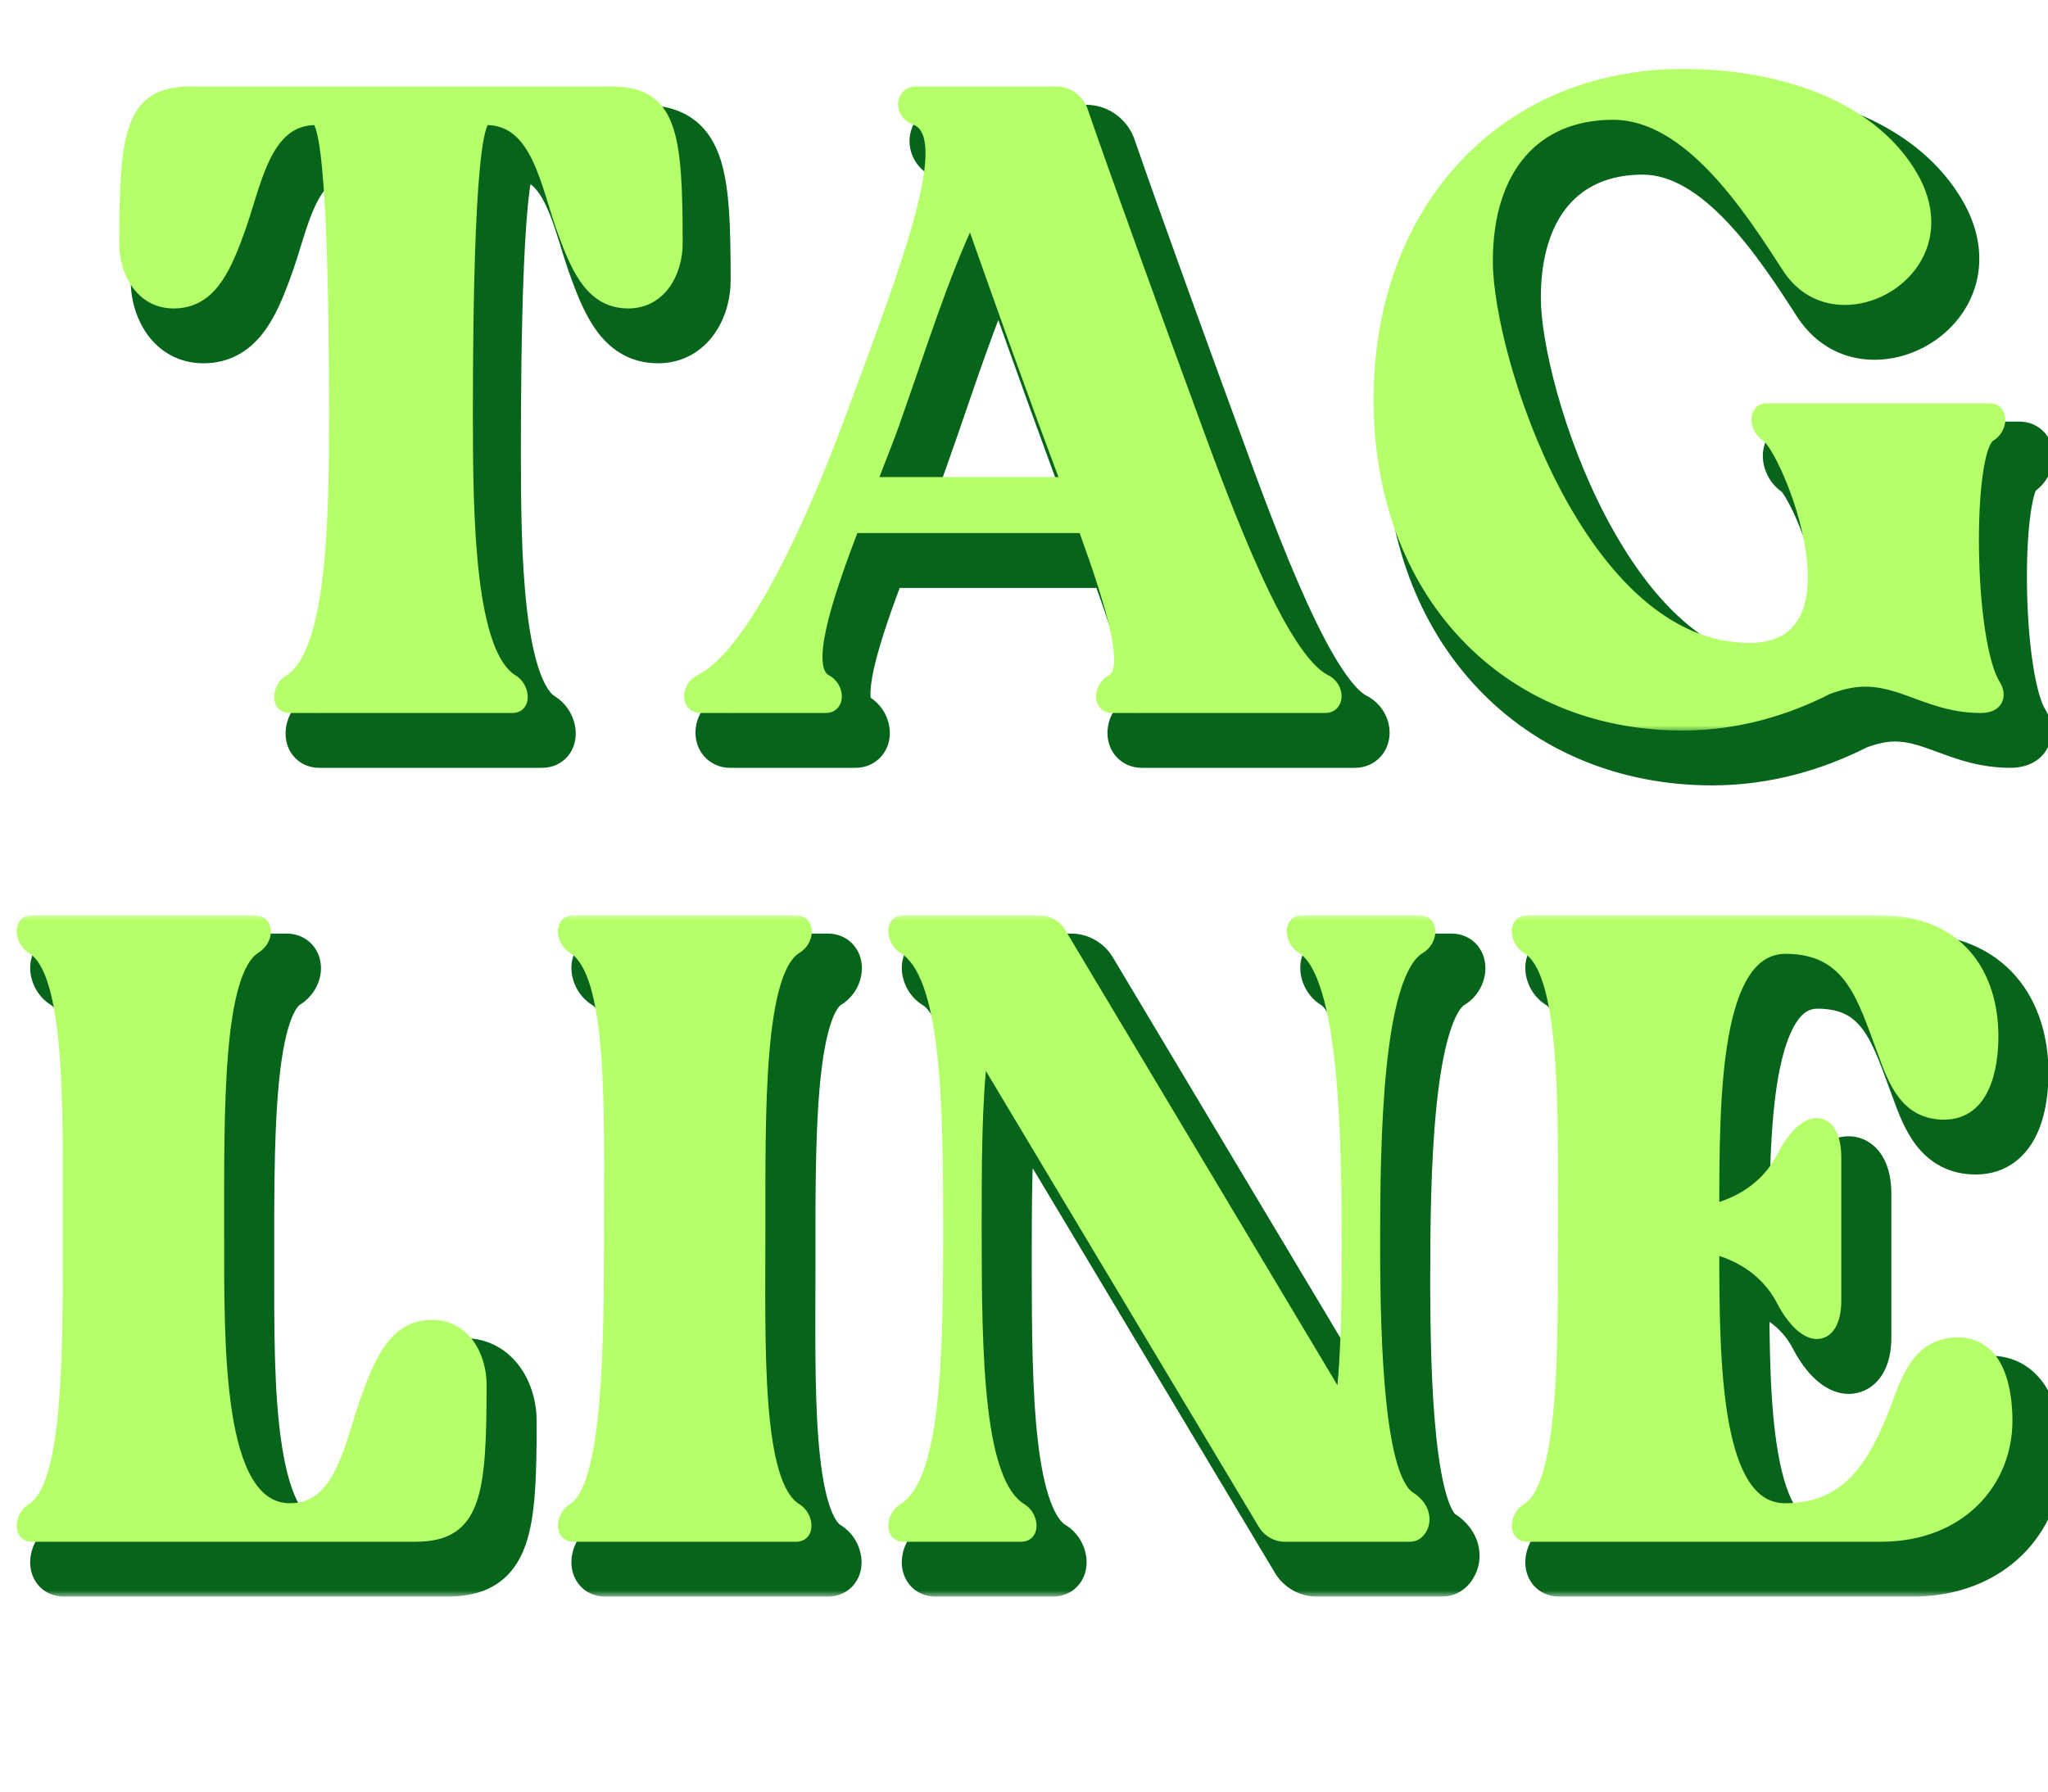 <svg width="168" height="147" viewBox="0 0 168 147" fill="none" xmlns="http://www.w3.org/2000/svg">
<g filter="url(#filter0_d_1201_3792)">
<mask id="path-1-outside-1_1201_3792" maskUnits="userSpaceOnUse" x="-1" y="73" width="168" height="55" fill="black">
<rect fill="white" x="-1" y="73" width="168" height="55"/>
<path d="M2.232 126C1.152 126 1.296 124.416 2.232 123.84C5.4 121.968 5.256 110.52 5.256 100.8C5.256 91.08 5.544 79.704 2.232 77.76C1.296 77.184 1.152 75.6 2.232 75.6H20.52C21.6 75.6 21.6 77.112 20.52 77.76C17.352 79.776 17.496 91.08 17.496 100.8C17.496 110.52 17.28 123.84 23.4 123.84C27.72 123.84 28.368 118.296 29.808 114.48C30.96 111.312 32.184 108.792 35.064 108.792C37.728 108.792 39.024 111.312 39.024 113.616C39.024 122.616 38.592 126 33.696 126H2.232ZM46.63 126C45.55 126 45.694 124.416 46.63 123.84C49.582 122.04 49.654 110.52 49.654 100.8C49.654 91.08 50.014 79.776 46.63 77.76C45.694 77.184 45.55 75.6 46.63 75.6H64.918C65.998 75.6 65.926 77.184 64.918 77.76C61.75 79.704 61.894 91.08 61.894 100.8C61.894 110.52 61.534 121.824 64.918 123.84C65.854 124.416 65.998 126 64.918 126H46.63ZM73.731 126C72.651 126 72.795 124.416 73.731 123.84C77.331 121.68 77.475 111.456 77.475 100.872C77.475 90.288 77.331 79.92 73.731 77.76C72.795 77.184 72.651 75.6 73.731 75.6H84.891C85.539 75.6 86.187 75.96 86.547 76.536L109.659 115.2C110.163 111.096 110.163 106.272 110.163 102.096C110.163 93.672 110.019 79.92 106.419 77.76C105.483 77.184 105.339 75.6 106.419 75.6H116.067C117.147 75.6 117.075 77.184 116.067 77.76C112.467 79.92 112.323 93.672 112.323 102.096C112.323 110.52 112.683 121.32 115.275 122.904C117.075 124.056 116.355 126 115.275 126H104.979C104.331 126 103.683 125.64 103.323 125.064L80.139 86.328C79.635 90.504 79.635 95.688 79.635 100.872C79.635 111.456 79.779 121.68 83.379 123.84C84.315 124.416 84.459 126 83.379 126H73.731ZM124.879 126C123.799 126 123.943 124.416 124.879 123.84C128.047 121.968 127.903 110.52 127.903 100.8C127.903 91.08 128.191 79.704 124.879 77.76C123.943 77.184 123.799 75.6 124.879 75.6H153.824C160.303 75.6 163.04 79.992 163.04 85.032C163.04 87.408 162.464 91.368 159.08 91.368C156.056 91.368 155.048 88.848 154.184 86.472C152.456 81.864 151.447 77.76 146.048 77.76C140.216 77.832 140.144 89.784 140.144 99.288C142.951 98.568 144.824 96.912 145.832 94.968C146.767 93.096 147.848 92.232 148.64 92.232C149.504 92.232 150.152 93.168 150.152 94.968V106.704C150.152 108.504 149.504 109.368 148.64 109.368C147.848 109.368 146.767 108.504 145.832 106.704C144.824 104.76 142.951 103.104 140.144 102.384C140.144 111.888 140.216 123.84 146.048 123.84C151.52 123.84 153.607 119.736 155.336 115.128C156.2 112.752 157.208 110.232 160.232 110.232C163.615 110.232 164.192 114.192 164.192 116.568C164.192 121.608 160.376 126 153.896 126H124.879Z"/>
</mask>
<path d="M2.232 126C1.152 126 1.296 124.416 2.232 123.84C5.4 121.968 5.256 110.52 5.256 100.8C5.256 91.08 5.544 79.704 2.232 77.76C1.296 77.184 1.152 75.6 2.232 75.6H20.52C21.6 75.6 21.6 77.112 20.52 77.76C17.352 79.776 17.496 91.08 17.496 100.8C17.496 110.52 17.28 123.84 23.4 123.84C27.72 123.84 28.368 118.296 29.808 114.48C30.96 111.312 32.184 108.792 35.064 108.792C37.728 108.792 39.024 111.312 39.024 113.616C39.024 122.616 38.592 126 33.696 126H2.232ZM46.63 126C45.55 126 45.694 124.416 46.63 123.84C49.582 122.04 49.654 110.52 49.654 100.8C49.654 91.08 50.014 79.776 46.63 77.76C45.694 77.184 45.55 75.6 46.63 75.6H64.918C65.998 75.6 65.926 77.184 64.918 77.76C61.75 79.704 61.894 91.08 61.894 100.8C61.894 110.52 61.534 121.824 64.918 123.84C65.854 124.416 65.998 126 64.918 126H46.63ZM73.731 126C72.651 126 72.795 124.416 73.731 123.84C77.331 121.68 77.475 111.456 77.475 100.872C77.475 90.288 77.331 79.92 73.731 77.76C72.795 77.184 72.651 75.6 73.731 75.6H84.891C85.539 75.6 86.187 75.96 86.547 76.536L109.659 115.2C110.163 111.096 110.163 106.272 110.163 102.096C110.163 93.672 110.019 79.92 106.419 77.76C105.483 77.184 105.339 75.6 106.419 75.6H116.067C117.147 75.6 117.075 77.184 116.067 77.76C112.467 79.92 112.323 93.672 112.323 102.096C112.323 110.52 112.683 121.32 115.275 122.904C117.075 124.056 116.355 126 115.275 126H104.979C104.331 126 103.683 125.64 103.323 125.064L80.139 86.328C79.635 90.504 79.635 95.688 79.635 100.872C79.635 111.456 79.779 121.68 83.379 123.84C84.315 124.416 84.459 126 83.379 126H73.731ZM124.879 126C123.799 126 123.943 124.416 124.879 123.84C128.047 121.968 127.903 110.52 127.903 100.8C127.903 91.08 128.191 79.704 124.879 77.76C123.943 77.184 123.799 75.6 124.879 75.6H153.824C160.303 75.6 163.04 79.992 163.04 85.032C163.04 87.408 162.464 91.368 159.08 91.368C156.056 91.368 155.048 88.848 154.184 86.472C152.456 81.864 151.447 77.76 146.048 77.76C140.216 77.832 140.144 89.784 140.144 99.288C142.951 98.568 144.824 96.912 145.832 94.968C146.767 93.096 147.848 92.232 148.64 92.232C149.504 92.232 150.152 93.168 150.152 94.968V106.704C150.152 108.504 149.504 109.368 148.64 109.368C147.848 109.368 146.767 108.504 145.832 106.704C144.824 104.76 142.951 103.104 140.144 102.384C140.144 111.888 140.216 123.84 146.048 123.84C151.52 123.84 153.607 119.736 155.336 115.128C156.2 112.752 157.208 110.232 160.232 110.232C163.615 110.232 164.192 114.192 164.192 116.568C164.192 121.608 160.376 126 153.896 126H124.879Z" fill="#07641B"/>
<path d="M2.232 123.84L1.215 122.118L1.199 122.127L1.184 122.137L2.232 123.84ZM2.232 77.76L1.184 79.463L1.202 79.474L1.22 79.485L2.232 77.76ZM20.52 77.76L19.491 76.045L19.468 76.058L19.446 76.073L20.52 77.76ZM29.808 114.48L31.679 115.186L31.683 115.175L31.688 115.163L29.808 114.48ZM2.232 124C2.499 124 2.917 124.126 3.217 124.508C3.468 124.827 3.478 125.123 3.475 125.213C3.47 125.318 3.445 125.372 3.431 125.396C3.415 125.425 3.373 125.486 3.28 125.543L1.184 122.137C0.099 122.804 -0.481 123.983 -0.523 125.059C-0.544 125.617 -0.426 126.345 0.072 126.979C0.62 127.676 1.425 128 2.232 128V124ZM3.249 125.562C4.748 124.677 5.509 122.936 5.962 121.375C6.448 119.698 6.741 117.634 6.925 115.429C7.294 111.014 7.256 105.62 7.256 100.8H3.256C3.256 105.7 3.29 110.89 2.939 115.097C2.763 117.203 2.498 118.96 2.12 120.26C1.709 121.675 1.3 122.067 1.215 122.118L3.249 125.562ZM7.256 100.8C7.256 95.996 7.33 90.61 6.98 86.206C6.805 84.004 6.517 81.936 6.02 80.249C5.553 78.661 4.768 76.93 3.244 76.035L1.22 79.485C1.352 79.562 1.773 79.982 2.183 81.378C2.564 82.674 2.825 84.422 2.992 86.522C3.326 90.722 3.256 95.884 3.256 100.8H7.256ZM3.28 76.057C3.373 76.114 3.415 76.175 3.431 76.204C3.445 76.228 3.47 76.282 3.475 76.387C3.478 76.477 3.468 76.773 3.217 77.092C2.917 77.474 2.499 77.6 2.232 77.6V73.6C1.425 73.6 0.62 73.924 0.072 74.621C-0.426 75.255 -0.544 75.983 -0.523 76.541C-0.481 77.617 0.099 78.796 1.184 79.463L3.28 76.057ZM2.232 77.6H20.52V73.6H2.232V77.6ZM20.52 77.6C20.29 77.6 19.922 77.501 19.633 77.175C19.374 76.884 19.33 76.584 19.33 76.437C19.33 76.163 19.456 76.066 19.491 76.045L21.549 79.475C22.664 78.806 23.33 77.629 23.33 76.437C23.33 75.831 23.151 75.112 22.622 74.518C22.063 73.888 21.29 73.6 20.52 73.6V77.6ZM19.446 76.073C17.999 76.994 17.246 78.71 16.79 80.288C16.304 81.97 16.011 84.027 15.827 86.224C15.458 90.621 15.496 95.98 15.496 100.8H19.496C19.496 95.9 19.462 90.747 19.813 86.558C19.989 84.462 20.254 82.708 20.632 81.399C21.04 79.987 21.457 79.534 21.594 79.447L19.446 76.073ZM15.496 100.8C15.496 105.592 15.436 111.538 16.177 116.274C16.546 118.631 17.141 120.903 18.181 122.636C19.267 124.447 20.97 125.84 23.4 125.84V121.84C22.77 121.84 22.205 121.568 21.611 120.578C20.969 119.509 20.471 117.844 20.129 115.656C19.448 111.302 19.496 105.728 19.496 100.8H15.496ZM23.4 125.84C24.957 125.84 26.261 125.324 27.306 124.446C28.306 123.608 28.988 122.51 29.492 121.447C29.997 120.379 30.383 119.213 30.715 118.15C31.063 117.039 31.346 116.069 31.679 115.186L27.937 113.774C27.55 114.799 27.212 115.953 26.898 116.955C26.569 118.005 26.253 118.94 25.876 119.735C25.498 120.535 25.118 121.061 24.736 121.382C24.4 121.663 24.003 121.84 23.4 121.84V125.84ZM31.688 115.163C32.266 113.573 32.769 112.433 33.358 111.687C33.859 111.052 34.342 110.792 35.064 110.792V106.792C32.906 106.792 31.337 107.792 30.218 109.209C29.187 110.515 28.502 112.219 27.928 113.797L31.688 115.163ZM35.064 110.792C35.672 110.792 36.087 111.043 36.417 111.504C36.788 112.023 37.024 112.802 37.024 113.616H41.024C41.024 112.126 40.612 110.493 39.669 109.176C38.685 107.801 37.12 106.792 35.064 106.792V110.792ZM37.024 113.616C37.024 115.863 36.996 117.698 36.885 119.2C36.773 120.719 36.583 121.77 36.317 122.497C36.067 123.183 35.789 123.474 35.53 123.637C35.237 123.821 34.711 124 33.696 124V128C35.129 128 36.493 127.756 37.658 127.024C38.857 126.271 39.605 125.154 40.075 123.869C40.529 122.625 40.753 121.143 40.875 119.495C40.998 117.832 41.024 115.869 41.024 113.616H37.024ZM33.696 124H2.232V128H33.696V124ZM46.63 123.84L45.589 122.132L45.582 122.137L46.63 123.84ZM46.63 77.76L45.582 79.463L45.594 79.471L45.606 79.478L46.63 77.76ZM64.918 77.76L63.926 76.023L63.899 76.039L63.872 76.055L64.918 77.76ZM64.918 123.84L65.966 122.137L65.954 122.129L65.942 122.122L64.918 123.84ZM46.63 124C46.897 124 47.315 124.126 47.615 124.508C47.866 124.827 47.876 125.123 47.873 125.213C47.869 125.318 47.843 125.372 47.829 125.396C47.813 125.425 47.772 125.486 47.678 125.543L45.582 122.137C44.497 122.804 43.917 123.983 43.876 125.059C43.854 125.617 43.972 126.345 44.47 126.979C45.018 127.676 45.823 128 46.63 128V124ZM47.671 125.548C48.435 125.082 48.969 124.391 49.351 123.712C49.738 123.023 50.035 122.227 50.272 121.394C50.744 119.732 51.043 117.676 51.241 115.468C51.638 111.043 51.654 105.641 51.654 100.8H47.654C47.654 105.679 47.635 110.897 47.257 115.112C47.068 117.224 46.796 118.993 46.424 120.301C46.239 120.953 46.046 121.429 45.864 121.752C45.677 122.085 45.563 122.148 45.589 122.132L47.671 125.548ZM51.654 100.8C51.654 96.004 51.746 90.63 51.405 86.236C51.235 84.038 50.949 81.97 50.448 80.276C49.974 78.671 49.178 76.95 47.654 76.042L45.606 79.478C45.774 79.578 46.203 80.026 46.612 81.411C46.996 82.707 47.255 84.451 47.417 86.546C47.742 90.738 47.654 95.876 47.654 100.8H51.654ZM47.678 76.057C47.772 76.114 47.813 76.175 47.829 76.204C47.843 76.228 47.869 76.282 47.873 76.387C47.876 76.477 47.866 76.773 47.615 77.092C47.315 77.474 46.897 77.6 46.63 77.6V73.6C45.823 73.6 45.018 73.924 44.47 74.621C43.972 75.255 43.854 75.983 43.876 76.541C43.917 77.617 44.497 78.796 45.582 79.463L47.678 76.057ZM46.63 77.6H64.918V73.6H46.63V77.6ZM64.918 77.6C64.654 77.6 64.259 77.478 63.97 77.126C63.723 76.826 63.699 76.537 63.702 76.425C63.705 76.235 63.78 76.107 63.926 76.023L65.91 79.496C67.064 78.837 67.679 77.629 67.701 76.502C67.712 75.923 67.567 75.202 67.061 74.587C66.513 73.92 65.723 73.6 64.918 73.6V77.6ZM63.872 76.055C62.4 76.959 61.643 78.687 61.188 80.257C60.702 81.936 60.409 83.996 60.225 86.197C59.856 90.603 59.894 95.98 59.894 100.8H63.894C63.894 95.9 63.86 90.729 64.211 86.531C64.387 84.43 64.653 82.674 65.03 81.37C65.44 79.956 65.853 79.533 65.964 79.465L63.872 76.055ZM59.894 100.8C59.894 105.596 59.802 110.97 60.143 115.364C60.314 117.562 60.599 119.63 61.1 121.324C61.575 122.929 62.37 124.65 63.895 125.558L65.942 122.122C65.774 122.022 65.346 121.574 64.936 120.189C64.552 118.893 64.294 117.149 64.131 115.054C63.806 110.862 63.894 105.724 63.894 100.8H59.894ZM63.87 125.543C63.777 125.486 63.735 125.425 63.719 125.396C63.705 125.372 63.68 125.318 63.676 125.213C63.672 125.123 63.682 124.827 63.933 124.508C64.233 124.126 64.651 124 64.918 124V128C65.725 128 66.53 127.676 67.078 126.979C67.576 126.345 67.694 125.617 67.673 125.059C67.631 123.983 67.051 122.804 65.966 122.137L63.87 125.543ZM64.918 124H46.63V128H64.918V124ZM73.731 123.84L72.702 122.125L72.693 122.131L72.683 122.137L73.731 123.84ZM73.731 77.76L72.683 79.463L72.693 79.469L72.702 79.475L73.731 77.76ZM86.547 76.536L88.264 75.51L88.254 75.493L88.243 75.476L86.547 76.536ZM109.659 115.2L107.943 116.226L110.934 121.23L111.644 115.444L109.659 115.2ZM106.419 77.76L105.371 79.463L105.381 79.469L105.39 79.475L106.419 77.76ZM116.067 77.76L115.075 76.023L115.057 76.034L115.038 76.045L116.067 77.76ZM115.275 122.904L116.353 121.219L116.336 121.208L116.318 121.197L115.275 122.904ZM103.323 125.064L101.607 126.091L101.617 126.108L101.627 126.124L103.323 125.064ZM80.139 86.328L81.856 85.301L78.854 80.286L78.154 86.088L80.139 86.328ZM83.379 123.84L84.428 122.137L84.418 122.131L84.408 122.125L83.379 123.84ZM73.731 124C73.999 124 74.416 124.126 74.717 124.508C74.967 124.827 74.977 125.123 74.974 125.213C74.97 125.318 74.944 125.372 74.93 125.396C74.914 125.425 74.873 125.486 74.78 125.543L72.683 122.137C71.598 122.804 71.018 123.983 70.977 125.059C70.955 125.617 71.073 126.345 71.572 126.979C72.119 127.676 72.924 128 73.731 128V124ZM74.76 125.555C76.24 124.667 77.133 123.11 77.715 121.513C78.311 119.875 78.689 117.89 78.94 115.748C79.442 111.462 79.475 106.14 79.475 100.872H75.475C75.475 106.188 75.437 111.27 74.967 115.282C74.732 117.289 74.399 118.926 73.956 120.144C73.498 121.402 73.023 121.933 72.702 122.125L74.76 125.555ZM79.475 100.872C79.475 95.603 79.442 90.247 78.94 85.926C78.689 83.767 78.311 81.765 77.716 80.116C77.137 78.51 76.245 76.936 74.76 76.045L72.702 79.475C73.017 79.664 73.493 80.196 73.954 81.473C74.398 82.706 74.731 84.362 74.967 86.388C75.437 90.437 75.475 95.557 75.475 100.872H79.475ZM74.78 76.057C74.873 76.114 74.914 76.175 74.93 76.204C74.944 76.228 74.97 76.282 74.974 76.387C74.977 76.477 74.967 76.773 74.717 77.092C74.416 77.474 73.999 77.6 73.731 77.6V73.6C72.924 73.6 72.119 73.924 71.572 74.621C71.073 75.255 70.955 75.983 70.977 76.541C71.018 77.617 71.598 78.796 72.683 79.463L74.78 76.057ZM73.731 77.6H84.891V73.6H73.731V77.6ZM84.891 77.6C84.868 77.6 84.854 77.597 84.849 77.595C84.844 77.594 84.844 77.593 84.847 77.595C84.85 77.597 84.853 77.599 84.855 77.601C84.856 77.602 84.855 77.601 84.851 77.596L88.243 75.476C87.528 74.332 86.248 73.6 84.891 73.6V77.6ZM84.831 77.562L107.943 116.226L111.376 114.174L88.264 75.51L84.831 77.562ZM111.644 115.444C112.166 111.195 112.163 106.242 112.163 102.096H108.163C108.163 106.302 108.161 110.997 107.674 114.956L111.644 115.444ZM112.163 102.096C112.163 97.892 112.129 92.252 111.631 87.376C111.383 84.944 111.011 82.615 110.438 80.712C109.905 78.943 109.047 77.004 107.448 76.045L105.39 79.475C105.592 79.596 106.102 80.186 106.608 81.866C107.074 83.413 107.414 85.453 107.652 87.782C108.126 92.428 108.163 97.876 108.163 102.096H112.163ZM107.468 76.057C107.561 76.114 107.602 76.175 107.619 76.204C107.632 76.228 107.658 76.282 107.662 76.387C107.665 76.477 107.655 76.773 107.405 77.092C107.104 77.474 106.687 77.6 106.419 77.6V73.6C105.612 73.6 104.807 73.924 104.259 74.621C103.761 75.255 103.643 75.983 103.665 76.541C103.706 77.617 104.286 78.796 105.371 79.463L107.468 76.057ZM106.419 77.6H116.067V73.6H106.419V77.6ZM116.067 77.6C115.803 77.6 115.409 77.478 115.119 77.126C114.873 76.826 114.849 76.537 114.851 76.425C114.854 76.235 114.929 76.107 115.075 76.023L117.06 79.496C118.214 78.837 118.828 77.629 118.85 76.502C118.861 75.923 118.716 75.202 118.21 74.587C117.662 73.92 116.872 73.6 116.067 73.6V77.6ZM115.038 76.045C113.44 77.004 112.582 78.943 112.049 80.712C111.475 82.615 111.104 84.944 110.856 87.376C110.358 92.252 110.323 97.892 110.323 102.096H114.323C114.323 97.876 114.361 92.428 114.835 87.782C115.073 85.453 115.412 83.413 115.879 81.866C116.385 80.186 116.895 79.596 117.096 79.475L115.038 76.045ZM110.323 102.096C110.323 106.318 110.413 111.212 110.838 115.273C111.05 117.297 111.353 119.194 111.8 120.729C112.024 121.496 112.301 122.234 112.657 122.873C113.003 123.496 113.501 124.164 114.232 124.611L116.318 121.197C116.401 121.248 116.321 121.232 116.152 120.928C115.992 120.64 115.815 120.209 115.641 119.61C115.291 118.41 115.018 116.784 114.816 114.857C114.414 111.016 114.323 106.298 114.323 102.096H110.323ZM114.197 124.589C114.376 124.703 114.402 124.776 114.391 124.754C114.381 124.735 114.364 124.68 114.375 124.601C114.385 124.535 114.419 124.421 114.538 124.297C114.662 124.167 114.915 124 115.275 124V128C117.124 128 118.154 126.437 118.335 125.167C118.548 123.681 117.843 122.173 116.353 121.219L114.197 124.589ZM115.275 124H104.979V128H115.275V124ZM104.979 124C105.002 124 105.016 124.003 105.022 124.005C105.027 124.006 105.027 124.007 105.024 124.005C105.021 124.003 105.018 124.001 105.016 123.999C105.015 123.998 105.016 123.999 105.019 124.004L101.627 126.124C102.343 127.268 103.623 128 104.979 128V124ZM105.039 124.037L81.856 85.301L78.423 87.355L101.607 126.091L105.039 124.037ZM78.154 86.088C77.632 90.409 77.635 95.727 77.635 100.872H81.635C81.635 95.65 81.638 90.599 82.125 86.568L78.154 86.088ZM77.635 100.872C77.635 106.14 77.669 111.462 78.171 115.748C78.422 117.89 78.8 119.875 79.396 121.513C79.978 123.11 80.871 124.667 82.35 125.555L84.408 122.125C84.088 121.933 83.613 121.402 83.155 120.144C82.712 118.926 82.379 117.289 82.144 115.282C81.674 111.27 81.635 106.188 81.635 100.872H77.635ZM82.331 125.543C82.238 125.486 82.196 125.425 82.18 125.396C82.167 125.372 82.141 125.318 82.137 125.213C82.133 125.123 82.143 124.827 82.394 124.508C82.694 124.126 83.112 124 83.379 124V128C84.187 128 84.992 127.676 85.539 126.979C86.037 126.345 86.155 125.617 86.134 125.059C86.093 123.983 85.512 122.804 84.428 122.137L82.331 125.543ZM83.379 124H73.731V128H83.379V124ZM124.88 123.84L123.862 122.118L123.847 122.127L123.831 122.137L124.88 123.84ZM124.88 77.76L123.831 79.463L123.849 79.474L123.867 79.485L124.88 77.76ZM154.184 86.472L156.063 85.788L156.06 85.779L156.056 85.77L154.184 86.472ZM146.048 77.76V75.76H146.035L146.023 75.76L146.048 77.76ZM140.143 99.288H138.143V101.866L140.64 101.225L140.143 99.288ZM145.831 94.968L147.607 95.889L147.614 95.876L147.62 95.862L145.831 94.968ZM145.831 106.704L144.056 107.625L144.057 107.627L145.831 106.704ZM140.143 102.384L140.64 100.447L138.143 99.806V102.384H140.143ZM155.335 115.128L157.208 115.83L157.212 115.821L157.215 115.811L155.335 115.128ZM124.88 124C125.147 124 125.565 124.126 125.865 124.508C126.115 124.827 126.125 125.123 126.122 125.213C126.118 125.318 126.092 125.372 126.079 125.396C126.062 125.425 126.021 125.486 125.928 125.543L123.831 122.137C122.747 122.804 122.166 123.983 122.125 125.059C122.104 125.617 122.222 126.345 122.72 126.979C123.267 127.676 124.072 128 124.88 128V124ZM125.897 125.562C127.395 124.677 128.156 122.936 128.609 121.375C129.096 119.698 129.388 117.634 129.573 115.429C129.941 111.014 129.904 105.62 129.904 100.8H125.903C125.903 105.7 125.938 110.89 125.586 115.097C125.411 117.203 125.145 118.96 124.768 120.26C124.357 121.675 123.948 122.067 123.862 122.118L125.897 125.562ZM129.904 100.8C129.904 95.996 129.977 90.61 129.627 86.206C129.452 84.004 129.164 81.936 128.668 80.249C128.201 78.661 127.416 76.93 125.892 76.035L123.867 79.485C123.999 79.562 124.42 79.982 124.831 81.378C125.212 82.674 125.473 84.422 125.64 86.522C125.974 90.722 125.903 95.884 125.903 100.8H129.904ZM125.928 76.057C126.021 76.114 126.062 76.175 126.079 76.204C126.092 76.228 126.118 76.282 126.122 76.387C126.125 76.477 126.115 76.773 125.865 77.092C125.565 77.474 125.147 77.6 124.88 77.6V73.6C124.072 73.6 123.267 73.924 122.72 74.621C122.222 75.255 122.104 75.983 122.125 76.541C122.166 77.617 122.747 78.796 123.831 79.463L125.928 76.057ZM124.88 77.6H153.824V73.6H124.88V77.6ZM153.824 77.6C156.577 77.6 158.292 78.513 159.349 79.734C160.446 81.003 161.04 82.849 161.04 85.032H165.04C165.04 82.175 164.265 79.305 162.374 77.118C160.443 74.883 157.549 73.6 153.824 73.6V77.6ZM161.04 85.032C161.04 86.119 160.899 87.375 160.498 88.285C160.307 88.719 160.097 88.98 159.905 89.128C159.741 89.254 159.505 89.368 159.079 89.368V93.368C160.346 93.368 161.451 92.987 162.347 92.296C163.215 91.627 163.783 90.75 164.159 89.897C164.892 88.233 165.04 86.321 165.04 85.032H161.04ZM159.079 89.368C158.247 89.368 157.791 89.074 157.386 88.565C156.883 87.933 156.511 87.019 156.063 85.788L152.304 87.156C152.72 88.301 153.284 89.835 154.257 91.057C155.328 92.402 156.888 93.368 159.079 93.368V89.368ZM156.056 85.77C155.264 83.656 154.462 81.106 153.121 79.226C152.405 78.223 151.492 77.329 150.275 76.698C149.059 76.068 147.657 75.76 146.048 75.76V79.76C147.138 79.76 147.887 79.965 148.433 80.249C148.978 80.531 149.437 80.951 149.864 81.55C150.809 82.874 151.375 84.68 152.311 87.174L156.056 85.77ZM146.023 75.76C143.732 75.788 142.077 77.042 140.985 78.732C139.944 80.342 139.33 82.448 138.94 84.636C138.155 89.029 138.143 94.584 138.143 99.288H142.143C142.143 94.488 142.168 89.315 142.877 85.338C143.234 83.341 143.732 81.851 144.344 80.903C144.906 80.035 145.447 79.768 146.072 79.76L146.023 75.76ZM140.64 101.225C143.992 100.366 146.333 98.345 147.607 95.889L144.056 94.047C143.314 95.479 141.911 96.77 139.647 97.351L140.64 101.225ZM147.62 95.862C148.013 95.078 148.385 94.609 148.648 94.365C148.945 94.091 148.949 94.232 148.639 94.232V90.232C147.538 90.232 146.606 90.805 145.931 91.43C145.222 92.087 144.586 92.986 144.043 94.074L147.62 95.862ZM148.639 94.232C148.478 94.232 148.308 94.184 148.167 94.094C148.036 94.011 147.991 93.931 147.996 93.939C148.002 93.949 148.043 94.027 148.083 94.207C148.121 94.384 148.152 94.635 148.152 94.968H152.152C152.152 93.867 151.959 92.788 151.443 91.911C150.89 90.97 149.918 90.232 148.639 90.232V94.232ZM148.152 94.968V106.704H152.152V94.968H148.152ZM148.152 106.704C148.152 107.038 148.121 107.28 148.084 107.446C148.047 107.613 148.01 107.673 148.014 107.667C148.021 107.655 148.077 107.57 148.213 107.489C148.355 107.404 148.51 107.368 148.639 107.368V111.368C149.853 111.368 150.839 110.713 151.425 109.755C151.961 108.881 152.152 107.802 152.152 106.704H148.152ZM148.639 107.368C148.943 107.368 148.936 107.505 148.633 107.23C148.367 106.988 147.996 106.531 147.606 105.781L144.057 107.627C144.603 108.677 145.24 109.552 145.946 110.192C146.615 110.799 147.544 111.368 148.639 111.368V107.368ZM147.607 105.783C146.333 103.327 143.992 101.306 140.64 100.447L139.647 104.321C141.911 104.902 143.314 106.193 144.056 107.625L147.607 105.783ZM138.143 102.384C138.143 107.088 138.155 112.643 138.94 117.028C139.33 119.21 139.945 121.313 140.989 122.916C142.088 124.602 143.753 125.84 146.048 125.84V121.84C145.426 121.84 144.895 121.584 144.34 120.732C143.731 119.797 143.234 118.318 142.877 116.324C142.168 112.357 142.143 107.184 142.143 102.384H138.143ZM146.048 125.84C149.381 125.84 151.807 124.549 153.591 122.54C155.281 120.636 156.341 118.144 157.208 115.83L153.463 114.426C152.602 116.72 151.754 118.584 150.6 119.884C149.54 121.079 148.186 121.84 146.048 121.84V125.84ZM157.215 115.811C157.663 114.581 158.035 113.667 158.538 113.035C158.943 112.526 159.399 112.232 160.232 112.232V108.232C158.04 108.232 156.48 109.198 155.409 110.543C154.436 111.765 153.872 113.299 153.456 114.445L157.215 115.811ZM160.232 112.232C160.657 112.232 160.893 112.346 161.057 112.472C161.249 112.62 161.459 112.881 161.65 113.315C162.051 114.225 162.191 115.481 162.191 116.568H166.191C166.191 115.279 166.044 113.367 165.311 111.703C164.935 110.85 164.367 109.973 163.499 109.304C162.603 108.613 161.498 108.232 160.232 108.232V112.232ZM162.191 116.568C162.191 120.465 159.31 124 153.896 124V128C161.441 128 166.191 122.751 166.191 116.568H162.191ZM153.896 124H124.88V128H153.896V124Z" fill="#07641B" mask="url(#path-1-outside-1_1201_3792)"/>
</g>
<mask id="path-3-outside-2_1201_3792" maskUnits="userSpaceOnUse" x="1" y="75" width="165" height="52" fill="black">
<rect fill="white" x="1" y="75" width="165" height="52"/>
<path d="M2.624 126C1.544 126 1.688 124.416 2.624 123.84C5.792 121.968 5.648 110.52 5.648 100.8C5.648 91.08 5.936 79.704 2.624 77.76C1.688 77.184 1.544 75.6 2.624 75.6H20.912C21.992 75.6 21.992 77.112 20.912 77.76C17.744 79.776 17.888 91.08 17.888 100.8C17.888 110.52 17.672 123.84 23.792 123.84C28.112 123.84 28.76 118.296 30.2 114.48C31.352 111.312 32.576 108.792 35.456 108.792C38.12 108.792 39.416 111.312 39.416 113.616C39.416 122.616 38.984 126 34.088 126H2.624ZM47.022 126C45.942 126 46.086 124.416 47.022 123.84C49.974 122.04 50.046 110.52 50.046 100.8C50.046 91.08 50.406 79.776 47.022 77.76C46.086 77.184 45.942 75.6 47.022 75.6H65.31C66.39 75.6 66.318 77.184 65.31 77.76C62.142 79.704 62.286 91.08 62.286 100.8C62.286 110.52 61.926 121.824 65.31 123.84C66.246 124.416 66.39 126 65.31 126H47.022ZM74.123 126C73.043 126 73.187 124.416 74.123 123.84C77.723 121.68 77.867 111.456 77.867 100.872C77.867 90.288 77.723 79.92 74.123 77.76C73.187 77.184 73.043 75.6 74.123 75.6H85.283C85.931 75.6 86.579 75.96 86.939 76.536L110.051 115.2C110.555 111.096 110.555 106.272 110.555 102.096C110.555 93.672 110.411 79.92 106.811 77.76C105.875 77.184 105.731 75.6 106.811 75.6H116.459C117.539 75.6 117.467 77.184 116.459 77.76C112.859 79.92 112.715 93.672 112.715 102.096C112.715 110.52 113.075 121.32 115.667 122.904C117.467 124.056 116.747 126 115.667 126H105.371C104.723 126 104.075 125.64 103.715 125.064L80.531 86.328C80.027 90.504 80.027 95.688 80.027 100.872C80.027 111.456 80.171 121.68 83.771 123.84C84.707 124.416 84.851 126 83.771 126H74.123ZM125.271 126C124.191 126 124.335 124.416 125.271 123.84C128.439 121.968 128.295 110.52 128.295 100.8C128.295 91.08 128.583 79.704 125.271 77.76C124.335 77.184 124.191 75.6 125.271 75.6H154.215C160.695 75.6 163.431 79.992 163.431 85.032C163.431 87.408 162.855 91.368 159.471 91.368C156.447 91.368 155.439 88.848 154.575 86.472C152.847 81.864 151.839 77.76 146.439 77.76C140.607 77.832 140.535 89.784 140.535 99.288C143.343 98.568 145.215 96.912 146.223 94.968C147.159 93.096 148.239 92.232 149.031 92.232C149.895 92.232 150.543 93.168 150.543 94.968V106.704C150.543 108.504 149.895 109.368 149.031 109.368C148.239 109.368 147.159 108.504 146.223 106.704C145.215 104.76 143.343 103.104 140.535 102.384C140.535 111.888 140.607 123.84 146.439 123.84C151.911 123.84 153.999 119.736 155.727 115.128C156.591 112.752 157.599 110.232 160.623 110.232C164.007 110.232 164.583 114.192 164.583 116.568C164.583 121.608 160.767 126 154.287 126H125.271Z"/>
</mask>
<path d="M2.624 126C1.544 126 1.688 124.416 2.624 123.84C5.792 121.968 5.648 110.52 5.648 100.8C5.648 91.08 5.936 79.704 2.624 77.76C1.688 77.184 1.544 75.6 2.624 75.6H20.912C21.992 75.6 21.992 77.112 20.912 77.76C17.744 79.776 17.888 91.08 17.888 100.8C17.888 110.52 17.672 123.84 23.792 123.84C28.112 123.84 28.76 118.296 30.2 114.48C31.352 111.312 32.576 108.792 35.456 108.792C38.12 108.792 39.416 111.312 39.416 113.616C39.416 122.616 38.984 126 34.088 126H2.624ZM47.022 126C45.942 126 46.086 124.416 47.022 123.84C49.974 122.04 50.046 110.52 50.046 100.8C50.046 91.08 50.406 79.776 47.022 77.76C46.086 77.184 45.942 75.6 47.022 75.6H65.31C66.39 75.6 66.318 77.184 65.31 77.76C62.142 79.704 62.286 91.08 62.286 100.8C62.286 110.52 61.926 121.824 65.31 123.84C66.246 124.416 66.39 126 65.31 126H47.022ZM74.123 126C73.043 126 73.187 124.416 74.123 123.84C77.723 121.68 77.867 111.456 77.867 100.872C77.867 90.288 77.723 79.92 74.123 77.76C73.187 77.184 73.043 75.6 74.123 75.6H85.283C85.931 75.6 86.579 75.96 86.939 76.536L110.051 115.2C110.555 111.096 110.555 106.272 110.555 102.096C110.555 93.672 110.411 79.92 106.811 77.76C105.875 77.184 105.731 75.6 106.811 75.6H116.459C117.539 75.6 117.467 77.184 116.459 77.76C112.859 79.92 112.715 93.672 112.715 102.096C112.715 110.52 113.075 121.32 115.667 122.904C117.467 124.056 116.747 126 115.667 126H105.371C104.723 126 104.075 125.64 103.715 125.064L80.531 86.328C80.027 90.504 80.027 95.688 80.027 100.872C80.027 111.456 80.171 121.68 83.771 123.84C84.707 124.416 84.851 126 83.771 126H74.123ZM125.271 126C124.191 126 124.335 124.416 125.271 123.84C128.439 121.968 128.295 110.52 128.295 100.8C128.295 91.08 128.583 79.704 125.271 77.76C124.335 77.184 124.191 75.6 125.271 75.6H154.215C160.695 75.6 163.431 79.992 163.431 85.032C163.431 87.408 162.855 91.368 159.471 91.368C156.447 91.368 155.439 88.848 154.575 86.472C152.847 81.864 151.839 77.76 146.439 77.76C140.607 77.832 140.535 89.784 140.535 99.288C143.343 98.568 145.215 96.912 146.223 94.968C147.159 93.096 148.239 92.232 149.031 92.232C149.895 92.232 150.543 93.168 150.543 94.968V106.704C150.543 108.504 149.895 109.368 149.031 109.368C148.239 109.368 147.159 108.504 146.223 106.704C145.215 104.76 143.343 103.104 140.535 102.384C140.535 111.888 140.607 123.84 146.439 123.84C151.911 123.84 153.999 119.736 155.727 115.128C156.591 112.752 157.599 110.232 160.623 110.232C164.007 110.232 164.583 114.192 164.583 116.568C164.583 121.608 160.767 126 154.287 126H125.271Z" fill="#B5FF6A"/>
<path d="M2.624 123.84L2.369 123.409L2.362 123.414L2.624 123.84ZM2.624 77.76L2.361 78.186L2.37 78.191L2.624 77.76ZM20.912 77.76L20.654 77.331L20.643 77.338L20.912 77.76ZM30.2 114.48L30.667 114.657L30.669 114.651L30.2 114.48ZM2.624 125.5C2.488 125.5 2.447 125.457 2.429 125.435C2.399 125.396 2.361 125.308 2.367 125.155C2.379 124.839 2.572 124.459 2.886 124.266L2.362 123.414C1.739 123.797 1.392 124.497 1.368 125.117C1.356 125.432 1.426 125.776 1.643 126.052C1.873 126.345 2.219 126.5 2.624 126.5V125.5ZM2.878 124.27C3.846 123.698 4.475 122.463 4.913 120.956C5.358 119.421 5.641 117.472 5.822 115.305C6.184 110.968 6.148 105.65 6.148 100.8H5.148C5.148 105.67 5.183 110.936 4.825 115.221C4.646 117.365 4.371 119.237 3.952 120.678C3.526 122.148 2.985 123.046 2.369 123.41L2.878 124.27ZM6.148 100.8C6.148 95.954 6.22 90.652 5.876 86.324C5.704 84.161 5.426 82.213 4.973 80.672C4.527 79.156 3.879 77.917 2.877 77.329L2.37 78.191C3.025 78.575 3.582 79.487 4.014 80.954C4.438 82.397 4.709 84.265 4.879 86.404C5.219 90.68 5.148 95.926 5.148 100.8H6.148ZM2.886 77.334C2.572 77.141 2.379 76.761 2.367 76.445C2.361 76.292 2.399 76.204 2.429 76.165C2.447 76.143 2.488 76.1 2.624 76.1V75.1C2.219 75.1 1.873 75.255 1.643 75.548C1.426 75.824 1.356 76.168 1.368 76.483C1.392 77.103 1.739 77.803 2.362 78.186L2.886 77.334ZM2.624 76.1H20.912V75.1H2.624V76.1ZM20.912 76.1C21.056 76.1 21.116 76.146 21.145 76.179C21.182 76.22 21.222 76.302 21.222 76.437C21.222 76.713 21.05 77.094 20.654 77.331L21.169 78.189C21.853 77.778 22.222 77.079 22.222 76.437C22.222 76.113 22.126 75.777 21.893 75.514C21.652 75.243 21.307 75.1 20.912 75.1V76.1ZM20.643 77.338C19.687 77.946 19.06 79.189 18.622 80.705C18.177 82.246 17.894 84.19 17.713 86.349C17.351 90.668 17.388 95.95 17.388 100.8H18.388C18.388 95.93 18.352 90.7 18.71 86.433C18.889 84.299 19.164 82.431 19.583 80.982C20.009 79.508 20.552 78.582 21.18 78.182L20.643 77.338ZM17.388 100.8C17.388 105.643 17.332 111.45 18.051 116.042C18.409 118.336 18.968 120.381 19.858 121.864C20.76 123.367 22.036 124.34 23.792 124.34V123.34C22.487 123.34 21.495 122.648 20.716 121.35C19.925 120.032 19.391 118.139 19.038 115.888C18.335 111.39 18.388 105.677 18.388 100.8H17.388ZM23.792 124.34C24.991 124.34 25.955 123.951 26.734 123.297C27.502 122.653 28.071 121.769 28.527 120.805C28.985 119.839 29.344 118.76 29.675 117.702C30.011 116.632 30.314 115.593 30.667 114.657L29.732 114.303C29.365 115.275 29.048 116.36 28.721 117.403C28.391 118.458 28.049 119.48 27.624 120.377C27.198 121.276 26.705 122.016 26.091 122.531C25.489 123.036 24.752 123.34 23.792 123.34V124.34ZM30.669 114.651C31.246 113.065 31.817 111.714 32.572 110.758C33.305 109.829 34.195 109.292 35.456 109.292V108.292C33.836 108.292 32.674 109.015 31.787 110.138C30.922 111.234 30.305 112.727 29.73 114.309L30.669 114.651ZM35.456 109.292C36.606 109.292 37.453 109.827 38.028 110.631C38.614 111.449 38.916 112.548 38.916 113.616H39.916C39.916 112.38 39.569 111.067 38.841 110.049C38.102 109.017 36.969 108.292 35.456 108.292V109.292ZM38.916 113.616C38.916 115.865 38.888 117.748 38.773 119.311C38.657 120.878 38.454 122.091 38.118 123.011C37.785 123.922 37.331 124.523 36.72 124.907C36.099 125.297 35.259 125.5 34.088 125.5V126.5C35.364 126.5 36.414 126.28 37.252 125.754C38.098 125.222 38.67 124.415 39.057 123.355C39.441 122.304 39.652 120.984 39.77 119.385C39.889 117.782 39.916 115.867 39.916 113.616H38.916ZM34.088 125.5H2.624V126.5H34.088V125.5ZM47.022 123.84L46.761 123.413L46.76 123.414L47.022 123.84ZM47.022 77.76L46.76 78.186L46.766 78.189L47.022 77.76ZM65.31 77.76L65.062 77.326L65.055 77.33L65.048 77.334L65.31 77.76ZM65.31 123.84L65.572 123.414L65.566 123.41L65.31 123.84ZM47.022 125.5C46.886 125.5 46.845 125.457 46.828 125.435C46.797 125.396 46.759 125.308 46.765 125.155C46.778 124.839 46.97 124.459 47.284 124.266L46.76 123.414C46.137 123.797 45.79 124.497 45.766 125.117C45.754 125.432 45.824 125.776 46.041 126.052C46.271 126.345 46.617 126.5 47.022 126.5V125.5ZM47.282 124.267C47.75 123.982 48.126 123.526 48.435 122.977C48.745 122.425 49.003 121.749 49.221 120.984C49.655 119.455 49.944 117.506 50.139 115.335C50.528 110.988 50.546 105.655 50.546 100.8H49.546C49.546 105.665 49.527 110.952 49.143 115.245C48.95 117.394 48.668 119.27 48.259 120.711C48.054 121.431 47.822 122.026 47.563 122.487C47.303 122.95 47.032 123.248 46.761 123.413L47.282 124.267ZM50.546 100.8C50.546 95.956 50.636 90.671 50.301 86.352C50.134 84.193 49.858 82.247 49.401 80.702C48.951 79.179 48.293 77.936 47.278 77.33L46.766 78.189C47.442 78.593 48.008 79.518 48.442 80.985C48.87 82.431 49.139 84.296 49.304 86.43C49.635 90.697 49.546 95.924 49.546 100.8H50.546ZM47.284 77.334C46.97 77.141 46.778 76.761 46.765 76.445C46.759 76.292 46.797 76.204 46.828 76.165C46.845 76.143 46.886 76.1 47.022 76.1V75.1C46.617 75.1 46.271 75.255 46.041 75.548C45.824 75.824 45.754 76.168 45.766 76.483C45.79 77.103 46.137 77.803 46.76 78.186L47.284 77.334ZM47.022 76.1H65.31V75.1H47.022V76.1ZM65.31 76.1C65.446 76.1 65.496 76.144 65.521 76.174C65.556 76.217 65.596 76.307 65.593 76.454C65.587 76.758 65.403 77.131 65.062 77.326L65.558 78.194C66.224 77.813 66.58 77.106 66.593 76.474C66.599 76.153 66.517 75.811 66.293 75.539C66.059 75.254 65.713 75.1 65.31 75.1V76.1ZM65.048 77.334C64.086 77.924 63.458 79.163 63.02 80.674C62.575 82.213 62.292 84.159 62.111 86.322C61.749 90.65 61.786 95.95 61.786 100.8H62.786C62.786 95.93 62.75 90.682 63.108 86.406C63.287 84.267 63.562 82.397 63.981 80.952C64.407 79.48 64.949 78.568 65.571 78.186L65.048 77.334ZM61.786 100.8C61.786 105.644 61.695 110.929 62.03 115.248C62.198 117.407 62.473 119.353 62.93 120.898C63.38 122.421 64.038 123.665 65.054 124.27L65.566 123.41C64.889 123.007 64.323 122.082 63.889 120.615C63.462 119.169 63.193 117.304 63.027 115.17C62.696 110.903 62.786 105.676 62.786 100.8H61.786ZM65.048 124.266C65.361 124.459 65.554 124.839 65.566 125.155C65.572 125.308 65.534 125.396 65.504 125.435C65.486 125.457 65.445 125.5 65.31 125.5V126.5C65.714 126.5 66.06 126.345 66.29 126.052C66.507 125.776 66.577 125.432 66.565 125.117C66.541 124.497 66.194 123.797 65.572 123.414L65.048 124.266ZM65.31 125.5H47.022V126.5H65.31V125.5ZM74.123 123.84L73.866 123.411L73.861 123.414L74.123 123.84ZM74.123 77.76L73.861 78.186L73.866 78.189L74.123 77.76ZM86.939 76.536L87.368 76.279L87.363 76.271L86.939 76.536ZM110.051 115.2L109.622 115.457L110.37 116.708L110.547 115.261L110.051 115.2ZM106.811 77.76L106.549 78.186L106.554 78.189L106.811 77.76ZM116.459 77.76L116.211 77.326L116.202 77.331L116.459 77.76ZM115.667 122.904L115.937 122.483L115.928 122.477L115.667 122.904ZM103.715 125.064L103.286 125.321L103.291 125.329L103.715 125.064ZM80.531 86.328L80.96 86.071L80.21 84.817L80.034 86.268L80.531 86.328ZM83.771 123.84L84.033 123.414L84.028 123.411L83.771 123.84ZM74.123 125.5C73.987 125.5 73.947 125.457 73.929 125.435C73.899 125.396 73.861 125.308 73.867 125.155C73.879 124.839 74.071 124.459 74.385 124.266L73.861 123.414C73.239 123.797 72.891 124.497 72.867 125.117C72.855 125.432 72.925 125.776 73.142 126.052C73.372 126.345 73.719 126.5 74.123 126.5V125.5ZM74.38 124.269C75.425 123.642 76.161 122.469 76.697 120.999C77.235 119.519 77.597 117.665 77.841 115.573C78.332 111.39 78.367 106.158 78.367 100.872H77.367C77.367 106.17 77.33 111.342 76.848 115.457C76.607 117.514 76.257 119.282 75.757 120.657C75.252 122.043 74.621 122.958 73.866 123.411L74.38 124.269ZM78.367 100.872C78.367 95.586 78.332 90.318 77.842 86.099C77.597 83.99 77.236 82.118 76.697 80.624C76.162 79.142 75.426 77.959 74.38 77.331L73.866 78.189C74.619 78.641 75.251 79.564 75.756 80.964C76.257 82.353 76.607 84.139 76.848 86.215C77.33 90.366 77.367 95.574 77.367 100.872H78.367ZM74.385 77.334C74.071 77.141 73.879 76.761 73.867 76.445C73.861 76.292 73.899 76.204 73.929 76.165C73.947 76.143 73.987 76.1 74.123 76.1V75.1C73.719 75.1 73.372 75.255 73.142 75.548C72.925 75.824 72.855 76.168 72.867 76.483C72.891 77.103 73.239 77.803 73.861 78.186L74.385 77.334ZM74.123 76.1H85.283V75.1H74.123V76.1ZM85.283 76.1C85.754 76.1 86.244 76.367 86.515 76.801L87.363 76.271C86.914 75.553 86.108 75.1 85.283 75.1V76.1ZM86.51 76.793L109.622 115.457L110.48 114.943L87.368 76.279L86.51 76.793ZM110.547 115.261C111.056 111.121 111.055 106.264 111.055 102.096H110.055C110.055 106.28 110.054 111.071 109.555 115.139L110.547 115.261ZM111.055 102.096C111.055 97.886 111.019 92.318 110.53 87.528C110.286 85.135 109.927 82.914 109.393 81.145C108.87 79.409 108.143 77.976 107.068 77.331L106.554 78.189C107.279 78.624 107.92 79.72 108.436 81.433C108.942 83.114 109.294 85.262 109.536 87.63C110.019 92.362 110.055 97.882 110.055 102.096H111.055ZM107.073 77.334C106.759 77.141 106.567 76.761 106.555 76.445C106.549 76.292 106.587 76.204 106.617 76.165C106.635 76.143 106.675 76.1 106.811 76.1V75.1C106.407 75.1 106.06 75.255 105.831 75.548C105.613 75.824 105.543 76.168 105.555 76.483C105.579 77.103 105.927 77.803 106.549 78.186L107.073 77.334ZM106.811 76.1H116.459V75.1H106.811V76.1ZM116.459 76.1C116.595 76.1 116.645 76.144 116.67 76.174C116.705 76.217 116.745 76.307 116.742 76.454C116.736 76.758 116.552 77.131 116.211 77.326L116.707 78.194C117.373 77.813 117.73 77.106 117.742 76.474C117.748 76.153 117.666 75.811 117.443 75.539C117.209 75.254 116.863 75.1 116.459 75.1V76.1ZM116.202 77.331C115.127 77.976 114.4 79.409 113.876 81.145C113.343 82.914 112.984 85.135 112.74 87.528C112.251 92.318 112.215 97.886 112.215 102.096H113.215C113.215 97.882 113.251 92.362 113.734 87.63C113.976 85.262 114.328 83.114 114.834 81.433C115.35 79.72 115.991 78.624 116.716 78.189L116.202 77.331ZM112.215 102.096C112.215 106.311 112.305 111.139 112.722 115.117C112.93 117.105 113.222 118.9 113.632 120.309C113.837 121.013 114.077 121.636 114.359 122.144C114.639 122.647 114.98 123.07 115.406 123.331L115.928 122.477C115.705 122.342 115.469 122.081 115.233 121.657C114.999 121.238 114.785 120.692 114.592 120.029C114.206 118.704 113.922 116.976 113.716 115.013C113.305 111.089 113.215 106.305 113.215 102.096H112.215ZM115.397 123.325C116.15 123.807 116.311 124.397 116.252 124.813C116.185 125.283 115.88 125.5 115.667 125.5V126.5C116.534 126.5 117.129 125.745 117.242 124.955C117.362 124.111 116.984 123.153 115.936 122.483L115.397 123.325ZM115.667 125.5H105.371V126.5H115.667V125.5ZM105.371 125.5C104.9 125.5 104.41 125.233 104.139 124.799L103.291 125.329C103.74 126.047 104.546 126.5 105.371 126.5V125.5ZM104.144 124.807L80.96 86.071L80.102 86.585L103.286 125.321L104.144 124.807ZM80.034 86.268C79.526 90.48 79.527 95.698 79.527 100.872H80.527C80.527 95.678 80.528 90.528 81.027 86.388L80.034 86.268ZM79.527 100.872C79.527 106.158 79.562 111.39 80.052 115.573C80.297 117.665 80.659 119.519 81.197 120.999C81.733 122.469 82.469 123.642 83.514 124.269L84.028 123.411C83.273 122.958 82.641 122.043 82.137 120.657C81.636 119.282 81.287 117.514 81.046 115.457C80.564 111.342 80.527 106.17 80.527 100.872H79.527ZM83.509 124.266C83.823 124.459 84.015 124.839 84.027 125.155C84.033 125.308 83.995 125.396 83.965 125.435C83.947 125.457 83.907 125.5 83.771 125.5V126.5C84.175 126.5 84.522 126.345 84.751 126.052C84.969 125.776 85.039 125.432 85.027 125.117C85.003 124.497 84.655 123.797 84.033 123.414L83.509 124.266ZM83.771 125.5H74.123V126.5H83.771V125.5ZM125.271 123.84L125.017 123.409L125.009 123.414L125.271 123.84ZM125.271 77.76L125.009 78.186L125.018 78.191L125.271 77.76ZM154.575 86.472L155.045 86.301L155.043 86.296L154.575 86.472ZM146.439 77.76V77.26L146.433 77.26L146.439 77.76ZM140.535 99.288H140.035V99.932L140.659 99.772L140.535 99.288ZM146.223 94.968L146.667 95.198L146.67 95.192L146.223 94.968ZM146.223 106.704L145.779 106.934L145.779 106.935L146.223 106.704ZM140.535 102.384L140.659 101.9L140.035 101.74V102.384H140.535ZM155.727 115.128L156.195 115.304L156.197 115.299L155.727 115.128ZM125.271 125.5C125.135 125.5 125.095 125.457 125.077 125.435C125.047 125.396 125.009 125.308 125.015 125.155C125.027 124.839 125.219 124.459 125.533 124.266L125.009 123.414C124.387 123.797 124.039 124.497 124.015 125.117C124.003 125.432 124.073 125.776 124.291 126.052C124.52 126.345 124.867 126.5 125.271 126.5V125.5ZM125.525 124.27C126.494 123.698 127.123 122.463 127.56 120.956C128.006 119.421 128.288 117.472 128.469 115.305C128.831 110.968 128.795 105.65 128.795 100.8H127.795C127.795 105.67 127.831 110.936 127.473 115.221C127.294 117.365 127.018 119.237 126.6 120.678C126.173 122.148 125.632 123.046 125.017 123.41L125.525 124.27ZM128.795 100.8C128.795 95.954 128.868 90.652 128.523 86.324C128.351 84.161 128.074 82.213 127.62 80.672C127.175 79.156 126.526 77.917 125.524 77.329L125.018 78.191C125.672 78.575 126.229 79.487 126.661 80.954C127.085 82.397 127.357 84.265 127.527 86.404C127.867 90.68 127.795 95.926 127.795 100.8H128.795ZM125.533 77.334C125.219 77.141 125.027 76.761 125.015 76.445C125.009 76.292 125.047 76.204 125.077 76.165C125.095 76.143 125.135 76.1 125.271 76.1V75.1C124.867 75.1 124.52 75.255 124.291 75.548C124.073 75.824 124.003 76.168 124.015 76.483C124.039 77.103 124.387 77.803 125.009 78.186L125.533 77.334ZM125.271 76.1H154.215V75.1H125.271V76.1ZM154.215 76.1C157.334 76.1 159.49 77.152 160.875 78.753C162.27 80.366 162.931 82.596 162.931 85.032H163.931C163.931 82.428 163.224 79.942 161.631 78.099C160.028 76.244 157.577 75.1 154.215 75.1V76.1ZM162.931 85.032C162.931 86.195 162.788 87.697 162.262 88.889C162.002 89.481 161.658 89.973 161.212 90.316C160.774 90.654 160.212 90.868 159.471 90.868V91.868C160.422 91.868 161.201 91.587 161.823 91.108C162.437 90.635 162.871 89.988 163.178 89.293C163.786 87.911 163.931 86.245 163.931 85.032H162.931ZM159.471 90.868C158.129 90.868 157.259 90.322 156.604 89.5C155.925 88.646 155.481 87.5 155.045 86.301L154.105 86.643C154.533 87.82 155.025 89.122 155.822 90.122C156.643 91.154 157.789 91.868 159.471 91.868V90.868ZM155.043 86.296C154.197 84.04 153.484 81.769 152.291 80.098C151.684 79.246 150.941 78.53 149.976 78.029C149.011 77.529 147.854 77.26 146.439 77.26V78.26C147.724 78.26 148.718 78.504 149.515 78.917C150.312 79.33 150.942 79.928 151.477 80.678C152.57 82.211 153.225 84.296 154.107 86.648L155.043 86.296ZM146.433 77.26C144.767 77.281 143.53 78.164 142.636 79.546C141.756 80.908 141.186 82.783 140.808 84.899C140.052 89.136 140.035 94.548 140.035 99.288H141.035C141.035 94.524 141.055 89.208 141.792 85.075C142.162 83.006 142.703 81.285 143.476 80.089C144.237 78.913 145.195 78.275 146.445 78.26L146.433 77.26ZM140.659 99.772C143.603 99.017 145.592 97.27 146.667 95.198L145.779 94.738C144.838 96.554 143.083 98.118 140.411 98.804L140.659 99.772ZM146.67 95.192C147.119 94.293 147.59 93.663 148.021 93.265C148.459 92.859 148.811 92.732 149.031 92.732V91.732C148.459 91.732 147.875 92.037 147.341 92.531C146.8 93.033 146.263 93.771 145.776 94.744L146.67 95.192ZM149.031 92.732C149.251 92.732 149.481 92.84 149.68 93.178C149.889 93.533 150.043 94.118 150.043 94.968H151.043C151.043 94.018 150.874 93.235 150.542 92.671C150.201 92.092 149.675 91.732 149.031 91.732V92.732ZM150.043 94.968V106.704H151.043V94.968H150.043ZM150.043 106.704C150.043 107.554 149.888 108.117 149.685 108.45C149.494 108.762 149.268 108.868 149.031 108.868V109.868C149.659 109.868 150.188 109.542 150.537 108.972C150.874 108.423 151.043 107.654 151.043 106.704H150.043ZM149.031 108.868C148.81 108.868 148.457 108.74 148.017 108.341C147.586 107.95 147.115 107.336 146.667 106.473L145.779 106.935C146.267 107.872 146.804 108.59 147.345 109.081C147.877 109.564 148.46 109.868 149.031 109.868V108.868ZM146.667 106.474C145.592 104.402 143.603 102.655 140.659 101.9L140.411 102.868C143.083 103.553 144.838 105.118 145.779 106.934L146.667 106.474ZM140.035 102.384C140.035 107.124 140.052 112.536 140.808 116.764C141.186 118.876 141.756 120.744 142.637 122.097C143.532 123.47 144.772 124.34 146.439 124.34V123.34C145.19 123.34 144.234 122.716 143.475 121.551C142.703 120.366 142.162 118.652 141.792 116.588C141.055 112.464 141.035 107.148 141.035 102.384H140.035ZM146.439 124.34C149.324 124.34 151.348 123.248 152.861 121.544C154.35 119.866 155.33 117.61 156.195 115.304L155.259 114.952C154.396 117.254 153.468 119.354 152.113 120.88C150.782 122.38 149.026 123.34 146.439 123.34V124.34ZM156.197 115.299C156.633 114.1 157.077 112.954 157.756 112.1C158.411 111.278 159.281 110.732 160.623 110.732V109.732C158.941 109.732 157.795 110.446 156.974 111.478C156.177 112.478 155.685 113.78 155.257 114.957L156.197 115.299ZM160.623 110.732C161.364 110.732 161.926 110.946 162.364 111.284C162.81 111.627 163.154 112.119 163.414 112.711C163.94 113.903 164.083 115.405 164.083 116.568H165.083C165.083 115.355 164.938 113.689 164.33 112.307C164.023 111.612 163.589 110.965 162.975 110.492C162.353 110.013 161.574 109.732 160.623 109.732V110.732ZM164.083 116.568C164.083 121.322 160.501 125.5 154.287 125.5V126.5C161.033 126.5 165.083 121.894 165.083 116.568H164.083ZM154.287 125.5H125.271V126.5H154.287V125.5Z" fill="#B5FF6A" mask="url(#path-3-outside-2_1201_3792)"/>
<g filter="url(#filter1_d_1201_3792)">
<mask id="path-5-outside-3_1201_3792" maskUnits="userSpaceOnUse" x="7" y="4" width="159" height="58" fill="black">
<rect fill="white" x="7" y="4" width="159" height="58"/>
<path d="M9.72 19.984C9.72 10.984 10.152 7.6 15.048 7.6H49.608C54.504 7.6 54.936 10.984 54.936 19.984C54.936 22.288 53.64 24.808 50.976 24.808C48.096 24.808 46.872 22.288 45.72 19.12C44.28 15.304 43.632 9.76 39.312 9.76C37.872 9.76 37.728 25.672 37.728 34.096C37.728 42.52 37.872 53.68 41.472 55.84C42.408 56.416 42.552 58 41.472 58H23.184C22.104 58 22.248 56.416 23.184 55.84C26.784 53.68 26.928 42.52 26.928 34.096C26.928 25.672 26.784 9.76 25.344 9.76C21.024 9.76 20.376 15.304 18.936 19.12C17.784 22.288 16.56 24.808 13.68 24.808C11.016 24.808 9.72 22.288 9.72 19.984ZM56.889 58C55.809 58 55.737 56.416 56.889 55.84C61.281 53.68 66.249 42.52 69.345 34.096C73.953 21.64 78.057 11.056 74.529 9.76C73.161 9.256 73.449 7.6 74.529 7.6H86.121C87.057 7.6 87.921 8.248 88.209 9.184C90.009 14.44 94.905 27.904 96.705 32.8C100.233 42.52 104.553 54.04 108.153 55.84C109.305 56.416 109.233 58 108.153 58H90.657C89.577 58 89.577 56.416 90.657 55.84C92.313 54.976 90.657 49.576 88.353 43.24H69.417C67.113 49.288 65.313 54.832 67.185 55.84C68.265 56.416 68.265 58 67.185 58H56.889ZM72.945 34.096C72.369 35.824 71.577 37.696 70.857 39.64H86.985C84.249 32.368 81.657 25.096 79.065 17.752C76.761 22.576 74.889 28.624 72.945 34.096ZM112.612 32.8C112.612 16.96 123.053 6.16 137.453 6.16C145.589 6.16 152.717 8.824 156.029 14.08C159.701 19.84 155.092 24.52 150.772 24.52C148.973 24.52 147.317 23.728 146.165 22C142.997 17.104 138.029 9.328 131.764 9.328C125.285 9.328 121.397 13.864 121.397 21.424C121.397 29.488 129.1 53.248 142.925 53.248C152.933 53.248 146.021 36.76 144.365 35.752C143.429 35.176 143.285 33.592 144.365 33.592H162.653C163.733 33.592 163.661 35.176 162.653 35.752C160.709 36.976 160.781 52.672 163.084 56.272C163.517 56.992 163.373 58 161.933 58C157.901 58 155.669 55.84 152.428 55.84C151.493 55.84 150.485 56.056 149.333 56.488C145.949 58.216 141.916 59.44 137.453 59.44C123.053 59.44 112.612 48.64 112.612 32.8Z"/>
</mask>
<path d="M9.72 19.984C9.72 10.984 10.152 7.6 15.048 7.6H49.608C54.504 7.6 54.936 10.984 54.936 19.984C54.936 22.288 53.64 24.808 50.976 24.808C48.096 24.808 46.872 22.288 45.72 19.12C44.28 15.304 43.632 9.76 39.312 9.76C37.872 9.76 37.728 25.672 37.728 34.096C37.728 42.52 37.872 53.68 41.472 55.84C42.408 56.416 42.552 58 41.472 58H23.184C22.104 58 22.248 56.416 23.184 55.84C26.784 53.68 26.928 42.52 26.928 34.096C26.928 25.672 26.784 9.76 25.344 9.76C21.024 9.76 20.376 15.304 18.936 19.12C17.784 22.288 16.56 24.808 13.68 24.808C11.016 24.808 9.72 22.288 9.72 19.984ZM56.889 58C55.809 58 55.737 56.416 56.889 55.84C61.281 53.68 66.249 42.52 69.345 34.096C73.953 21.64 78.057 11.056 74.529 9.76C73.161 9.256 73.449 7.6 74.529 7.6H86.121C87.057 7.6 87.921 8.248 88.209 9.184C90.009 14.44 94.905 27.904 96.705 32.8C100.233 42.52 104.553 54.04 108.153 55.84C109.305 56.416 109.233 58 108.153 58H90.657C89.577 58 89.577 56.416 90.657 55.84C92.313 54.976 90.657 49.576 88.353 43.24H69.417C67.113 49.288 65.313 54.832 67.185 55.84C68.265 56.416 68.265 58 67.185 58H56.889ZM72.945 34.096C72.369 35.824 71.577 37.696 70.857 39.64H86.985C84.249 32.368 81.657 25.096 79.065 17.752C76.761 22.576 74.889 28.624 72.945 34.096ZM112.612 32.8C112.612 16.96 123.053 6.16 137.453 6.16C145.589 6.16 152.717 8.824 156.029 14.08C159.701 19.84 155.092 24.52 150.772 24.52C148.973 24.52 147.317 23.728 146.165 22C142.997 17.104 138.029 9.328 131.764 9.328C125.285 9.328 121.397 13.864 121.397 21.424C121.397 29.488 129.1 53.248 142.925 53.248C152.933 53.248 146.021 36.76 144.365 35.752C143.429 35.176 143.285 33.592 144.365 33.592H162.653C163.733 33.592 163.661 35.176 162.653 35.752C160.709 36.976 160.781 52.672 163.084 56.272C163.517 56.992 163.373 58 161.933 58C157.901 58 155.669 55.84 152.428 55.84C151.493 55.84 150.485 56.056 149.333 56.488C145.949 58.216 141.916 59.44 137.453 59.44C123.053 59.44 112.612 48.64 112.612 32.8Z" fill="#07641B"/>
<path d="M45.72 19.12L47.6 18.436L47.596 18.425L47.591 18.414L45.72 19.12ZM41.472 55.84L42.52 54.137L42.511 54.131L42.501 54.125L41.472 55.84ZM23.184 55.84L22.155 54.125L22.145 54.131L22.136 54.137L23.184 55.84ZM18.936 19.12L17.065 18.414L17.061 18.425L17.056 18.436L18.936 19.12ZM11.72 19.984C11.72 17.737 11.748 15.902 11.859 14.4C11.971 12.881 12.161 11.83 12.427 11.103C12.677 10.417 12.955 10.126 13.214 9.963C13.507 9.779 14.033 9.6 15.048 9.6V5.6C13.615 5.6 12.251 5.844 11.086 6.576C9.887 7.329 9.139 8.446 8.669 9.731C8.215 10.975 7.991 12.457 7.869 14.105C7.747 15.768 7.72 17.731 7.72 19.984H11.72ZM15.048 9.6H49.608V5.6H15.048V9.6ZM49.608 9.6C50.623 9.6 51.149 9.779 51.442 9.963C51.701 10.126 51.979 10.417 52.229 11.103C52.495 11.83 52.685 12.881 52.797 14.4C52.908 15.902 52.936 17.737 52.936 19.984H56.936C56.936 17.731 56.91 15.768 56.787 14.105C56.665 12.457 56.441 10.975 55.987 9.731C55.517 8.446 54.769 7.329 53.57 6.576C52.405 5.844 51.041 5.6 49.608 5.6V9.6ZM52.936 19.984C52.936 20.798 52.7 21.577 52.329 22.096C51.999 22.557 51.584 22.808 50.976 22.808V26.808C53.032 26.808 54.597 25.799 55.581 24.424C56.524 23.107 56.936 21.474 56.936 19.984H52.936ZM50.976 22.808C50.254 22.808 49.771 22.548 49.27 21.913C48.681 21.167 48.178 20.027 47.6 18.436L43.84 19.803C44.414 21.381 45.099 23.085 46.13 24.391C47.249 25.808 48.818 26.808 50.976 26.808V22.808ZM47.591 18.414C47.258 17.531 46.975 16.561 46.627 15.45C46.295 14.387 45.909 13.221 45.404 12.153C44.9 11.09 44.218 9.992 43.218 9.154C42.173 8.276 40.869 7.76 39.312 7.76V11.76C39.915 11.76 40.312 11.937 40.648 12.218C41.03 12.539 41.41 13.065 41.788 13.865C42.165 14.66 42.481 15.595 42.81 16.645C43.124 17.647 43.462 18.801 43.849 19.826L47.591 18.414ZM39.312 7.76C38.21 7.76 37.602 8.522 37.4 8.821C37.16 9.176 37.015 9.565 36.922 9.861C36.728 10.481 36.587 11.273 36.474 12.114C36.246 13.829 36.09 16.154 35.982 18.683C35.764 23.76 35.728 29.881 35.728 34.096H39.728C39.728 29.887 39.764 23.84 39.978 18.855C40.086 16.353 40.236 14.173 40.44 12.642C40.544 11.86 40.65 11.343 40.739 11.059C40.788 10.904 40.794 10.943 40.714 11.061C40.673 11.122 40.234 11.76 39.312 11.76V7.76ZM35.728 34.096C35.728 38.294 35.762 43.304 36.264 47.552C36.514 49.672 36.892 51.697 37.481 53.378C38.048 54.993 38.932 56.649 40.443 57.555L42.501 54.125C42.212 53.951 41.728 53.402 41.255 52.054C40.806 50.771 40.472 49.075 40.236 47.082C39.766 43.104 39.728 38.322 39.728 34.096H35.728ZM40.424 57.543C40.331 57.486 40.289 57.425 40.273 57.396C40.259 57.372 40.233 57.318 40.23 57.213C40.226 57.123 40.236 56.827 40.487 56.508C40.787 56.126 41.205 56 41.472 56V60C42.279 60 43.084 59.676 43.632 58.979C44.13 58.345 44.248 57.617 44.227 57.059C44.185 55.983 43.605 54.804 42.52 54.137L40.424 57.543ZM41.472 56H23.184V60H41.472V56ZM23.184 56C23.451 56 23.869 56.126 24.169 56.508C24.42 56.827 24.43 57.123 24.427 57.213C24.422 57.318 24.397 57.372 24.383 57.396C24.367 57.425 24.325 57.486 24.232 57.543L22.136 54.137C21.051 54.804 20.471 55.983 20.43 57.059C20.408 57.617 20.526 58.345 21.024 58.979C21.572 59.676 22.377 60 23.184 60V56ZM24.213 57.555C25.724 56.649 26.608 54.993 27.175 53.378C27.765 51.697 28.142 49.672 28.392 47.552C28.894 43.304 28.928 38.294 28.928 34.096H24.928C24.928 38.322 24.89 43.104 24.42 47.082C24.184 49.075 23.851 50.771 23.401 52.054C22.928 53.402 22.444 53.951 22.155 54.125L24.213 57.555ZM28.928 34.096C28.928 29.881 28.892 23.76 28.674 18.683C28.566 16.154 28.41 13.829 28.181 12.114C28.07 11.273 27.928 10.481 27.734 9.861C27.641 9.565 27.496 9.176 27.256 8.821C27.054 8.522 26.446 7.76 25.344 7.76V11.76C24.422 11.76 23.983 11.122 23.942 11.061C23.862 10.943 23.869 10.904 23.917 11.059C24.006 11.343 24.113 11.86 24.216 12.642C24.42 14.173 24.57 16.353 24.678 18.855C24.892 23.84 24.928 29.887 24.928 34.096H28.928ZM25.344 7.76C23.787 7.76 22.483 8.276 21.438 9.154C20.438 9.992 19.756 11.09 19.252 12.153C18.747 13.221 18.361 14.387 18.029 15.45C17.681 16.561 17.398 17.531 17.065 18.414L20.807 19.826C21.194 18.801 21.532 17.647 21.846 16.645C22.175 15.595 22.491 14.66 22.868 13.865C23.246 13.065 23.626 12.539 24.008 12.218C24.344 11.937 24.741 11.76 25.344 11.76V7.76ZM17.056 18.436C16.478 20.027 15.975 21.167 15.386 21.913C14.885 22.548 14.402 22.808 13.68 22.808V26.808C15.838 26.808 17.407 25.808 18.526 24.391C19.557 23.085 20.242 21.381 20.816 19.803L17.056 18.436ZM13.68 22.808C13.072 22.808 12.657 22.557 12.327 22.096C11.956 21.577 11.72 20.798 11.72 19.984H7.72C7.72 21.474 8.132 23.107 9.075 24.424C10.059 25.799 11.624 26.808 13.68 26.808V22.808ZM56.889 55.84L56.006 54.045L55.995 54.051L56.889 55.84ZM69.345 34.096L67.469 33.402L67.468 33.406L69.345 34.096ZM74.529 9.76L73.838 11.637L73.839 11.637L74.529 9.76ZM88.209 9.184L86.297 9.772L86.307 9.802L86.317 9.832L88.209 9.184ZM96.705 32.8L98.585 32.118L98.582 32.11L96.705 32.8ZM108.153 55.84L107.259 57.629V57.629L108.153 55.84ZM90.657 55.84L89.732 54.067L89.724 54.071L89.716 54.075L90.657 55.84ZM88.353 43.24L90.233 42.556L89.754 41.24H88.353V43.24ZM69.417 43.24V41.24H68.039L67.548 42.528L69.417 43.24ZM67.185 55.84L66.237 57.601L66.244 57.605L67.185 55.84ZM72.945 34.096L71.06 33.426L71.054 33.445L71.048 33.464L72.945 34.096ZM70.857 39.64L68.981 38.945L67.984 41.64H70.857V39.64ZM86.985 39.64V41.64H89.874L88.857 38.936L86.985 39.64ZM79.065 17.752L80.951 17.086L79.343 12.53L77.26 16.89L79.065 17.752ZM56.889 56C57.147 56 57.498 56.114 57.763 56.411C57.998 56.675 58.049 56.947 58.052 57.097C58.057 57.397 57.901 57.57 57.783 57.629L55.995 54.051C54.725 54.686 54.029 55.94 54.052 57.175C54.064 57.793 54.263 58.497 54.779 59.075C55.326 59.688 56.091 60 56.889 60V56ZM57.772 57.635C59.287 56.889 60.649 55.492 61.842 53.93C63.065 52.329 64.253 50.363 65.371 48.253C67.607 44.029 69.659 39.041 71.222 34.786L67.468 33.406C65.935 37.575 63.955 42.379 61.836 46.381C60.775 48.384 59.704 50.14 58.663 51.502C57.593 52.903 56.687 53.711 56.006 54.045L57.772 57.635ZM71.221 34.79C73.506 28.614 75.729 22.738 76.921 18.257C77.512 16.035 77.903 13.97 77.855 12.3C77.809 10.706 77.303 8.648 75.219 7.883L73.839 11.637C73.519 11.52 73.823 11.271 73.856 12.415C73.887 13.483 73.625 15.086 73.055 17.229C71.925 21.478 69.792 27.122 67.469 33.402L71.221 34.79ZM75.22 7.883C75.245 7.892 75.365 7.95 75.472 8.112C75.572 8.264 75.62 8.45 75.605 8.642C75.592 8.824 75.516 9.053 75.32 9.256C75.103 9.48 74.806 9.6 74.529 9.6V5.6C72.748 5.6 71.716 7.026 71.617 8.34C71.511 9.741 72.346 11.087 73.838 11.637L75.22 7.883ZM74.529 9.6H86.121V5.6H74.529V9.6ZM86.121 9.6C86.125 9.6 86.156 9.602 86.202 9.636C86.247 9.67 86.281 9.719 86.297 9.772L90.121 8.596C89.585 6.857 87.972 5.6 86.121 5.6V9.6ZM86.317 9.832C88.125 15.113 93.029 28.597 94.828 33.49L98.582 32.11C96.781 27.211 91.893 13.768 90.101 8.536L86.317 9.832ZM94.825 33.482C96.586 38.333 98.573 43.717 100.582 48.12C101.586 50.32 102.621 52.334 103.665 53.938C104.659 55.466 105.848 56.924 107.259 57.629L109.047 54.051C108.658 53.856 107.957 53.199 107.018 51.757C106.129 50.391 105.189 48.58 104.222 46.46C102.289 42.223 100.352 36.987 98.585 32.118L94.825 33.482ZM107.259 57.629C107.141 57.57 106.985 57.397 106.99 57.097C106.993 56.947 107.044 56.675 107.279 56.411C107.544 56.114 107.895 56 108.153 56V60C108.951 60 109.716 59.688 110.263 59.075C110.779 58.497 110.978 57.793 110.99 57.175C111.013 55.94 110.317 54.686 109.047 54.051L107.259 57.629ZM108.153 56H90.657V60H108.153V56ZM90.657 56C90.918 56 91.29 56.118 91.568 56.442C91.81 56.724 91.847 57.005 91.847 57.136C91.847 57.379 91.734 57.532 91.598 57.605L89.716 54.075C88.5 54.724 87.847 55.957 87.847 57.136C87.847 57.736 88.019 58.448 88.531 59.045C89.079 59.684 89.856 60 90.657 60V56ZM91.582 57.613C92.978 56.885 93.265 55.414 93.316 54.512C93.374 53.51 93.203 52.344 92.943 51.162C92.417 48.768 91.383 45.721 90.233 42.556L86.473 43.923C87.627 47.095 88.573 49.916 89.037 52.022C89.272 53.09 89.349 53.832 89.323 54.283C89.291 54.835 89.164 54.363 89.732 54.067L91.582 57.613ZM88.353 41.24H69.417V45.24H88.353V41.24ZM67.548 42.528C66.398 45.547 65.322 48.569 64.783 50.996C64.516 52.196 64.345 53.4 64.426 54.451C64.504 55.456 64.869 56.865 66.237 57.601L68.133 54.079C68.565 54.311 68.453 54.649 68.414 54.142C68.378 53.681 68.45 52.932 68.687 51.864C69.156 49.755 70.132 46.981 71.286 43.952L67.548 42.528ZM66.244 57.605C66.108 57.532 65.995 57.379 65.995 57.136C65.995 57.005 66.032 56.724 66.274 56.442C66.552 56.118 66.924 56 67.185 56V60C67.987 60 68.763 59.684 69.311 59.045C69.823 58.448 69.995 57.736 69.995 57.136C69.995 55.957 69.342 54.724 68.126 54.075L66.244 57.605ZM67.185 56H56.889V60H67.185V56ZM71.048 33.464C70.479 35.169 69.753 36.863 68.981 38.945L72.733 40.335C73.401 38.529 74.259 36.479 74.842 34.728L71.048 33.464ZM70.857 41.64H86.985V37.64H70.857V41.64ZM88.857 38.936C86.129 31.684 83.542 24.428 80.951 17.086L77.179 18.418C79.772 25.764 82.37 33.052 85.113 40.344L88.857 38.936ZM77.26 16.89C74.896 21.84 72.96 28.078 71.06 33.426L74.83 34.766C76.818 29.17 78.626 23.312 80.87 18.614L77.26 16.89ZM156.029 14.08L154.336 15.146L154.342 15.155L156.029 14.08ZM146.165 22L144.485 23.087L144.493 23.098L144.5 23.109L146.165 22ZM144.365 35.752L143.316 37.455L143.325 37.46L144.365 35.752ZM162.652 35.752L161.66 34.016L161.623 34.037L161.587 34.059L162.652 35.752ZM163.085 56.272L164.799 55.243L164.785 55.218L164.769 55.194L163.085 56.272ZM149.333 56.488L148.63 54.615L148.524 54.655L148.423 54.707L149.333 56.488ZM114.613 32.8C114.613 25.325 117.07 19.176 121.088 14.912C125.1 10.654 130.773 8.16 137.452 8.16V4.16C129.732 4.16 122.985 7.066 118.177 12.168C113.375 17.264 110.613 24.435 110.613 32.8H114.613ZM137.452 8.16C145.283 8.16 151.556 10.733 154.336 15.146L157.721 13.014C153.877 6.914 145.894 4.16 137.452 4.16V8.16ZM154.342 15.155C155.788 17.424 155.494 19.184 154.722 20.367C153.863 21.685 152.264 22.52 150.773 22.52V26.52C153.601 26.52 156.466 25.015 158.073 22.553C159.767 19.956 159.941 16.496 157.715 13.005L154.342 15.155ZM150.773 22.52C149.626 22.52 148.601 22.05 147.829 20.891L144.5 23.109C146.032 25.406 148.319 26.52 150.773 26.52V22.52ZM147.844 20.913C146.28 18.497 144.148 15.166 141.578 12.453C139.044 9.778 135.739 7.328 131.764 7.328V11.328C134.054 11.328 136.365 12.767 138.673 15.203C140.945 17.602 142.881 20.607 144.485 23.087L147.844 20.913ZM131.764 7.328C128.027 7.328 124.847 8.656 122.632 11.239C120.451 13.783 119.396 17.322 119.396 21.424H123.396C123.396 17.966 124.286 15.457 125.669 13.843C127.018 12.268 129.022 11.328 131.764 11.328V7.328ZM119.396 21.424C119.396 25.858 121.442 34.133 125.206 41.291C128.908 48.33 134.796 55.248 142.924 55.248V51.248C137.229 51.248 132.353 46.286 128.747 39.429C125.203 32.691 123.396 25.054 123.396 21.424H119.396ZM142.924 55.248C144.449 55.248 145.807 54.933 146.946 54.259C148.097 53.578 148.898 52.605 149.415 51.506C150.406 49.397 150.357 46.817 149.993 44.56C149.619 42.24 148.857 39.925 148.083 38.122C147.695 37.218 147.289 36.408 146.904 35.765C146.713 35.446 146.51 35.14 146.301 34.875C146.123 34.65 145.82 34.297 145.404 34.044L143.325 37.46C143.116 37.333 143.061 37.227 143.162 37.354C143.231 37.442 143.337 37.593 143.473 37.821C143.744 38.273 144.071 38.916 144.408 39.7C145.083 41.272 145.734 43.268 146.044 45.196C146.364 47.187 146.27 48.792 145.794 49.806C145.577 50.268 145.289 50.592 144.91 50.816C144.518 51.048 143.902 51.248 142.924 51.248V55.248ZM145.413 34.049C145.506 34.106 145.547 34.167 145.564 34.196C145.577 34.22 145.603 34.274 145.607 34.379C145.61 34.469 145.6 34.765 145.35 35.084C145.05 35.466 144.632 35.592 144.365 35.592V31.592C143.557 31.592 142.752 31.916 142.205 32.613C141.707 33.247 141.589 33.975 141.61 34.533C141.651 35.609 142.232 36.788 143.316 37.455L145.413 34.049ZM144.365 35.592H162.652V31.592H144.365V35.592ZM162.652 35.592C162.388 35.592 161.994 35.47 161.704 35.118C161.458 34.818 161.434 34.529 161.436 34.417C161.44 34.227 161.514 34.099 161.66 34.016L163.645 37.489C164.799 36.829 165.413 35.621 165.435 34.495C165.446 33.915 165.301 33.194 164.795 32.579C164.247 31.912 163.457 31.592 162.652 31.592V35.592ZM161.587 34.059C161.08 34.379 160.767 34.821 160.58 35.145C160.381 35.489 160.232 35.864 160.116 36.22C159.885 36.934 159.717 37.792 159.594 38.7C159.346 40.528 159.243 42.822 159.276 45.149C159.308 47.48 159.477 49.911 159.794 52.017C160.095 54.018 160.573 56.058 161.4 57.35L164.769 55.194C164.444 54.686 164.049 53.414 163.749 51.422C163.465 49.534 163.306 47.289 163.275 45.093C163.245 42.893 163.345 40.809 163.558 39.237C163.665 38.444 163.793 37.848 163.921 37.455C163.985 37.258 164.031 37.166 164.044 37.145C164.068 37.103 163.982 37.278 163.718 37.444L161.587 34.059ZM161.37 57.301C161.351 57.27 161.319 57.206 161.305 57.097C161.291 56.985 161.293 56.783 161.403 56.55C161.523 56.297 161.714 56.13 161.879 56.046C162.02 55.975 162.07 56 161.932 56V60C163.099 60 164.405 59.556 165.018 58.262C165.558 57.121 165.232 55.963 164.799 55.243L161.37 57.301ZM161.932 56C160.294 56 159.011 55.572 157.574 55.043C156.192 54.534 154.473 53.84 152.428 53.84V57.84C153.624 57.84 154.641 58.226 156.193 58.797C157.69 59.348 159.539 60 161.932 60V56ZM152.428 53.84C151.182 53.84 149.93 54.128 148.63 54.615L150.035 58.361C151.039 57.984 151.803 57.84 152.428 57.84V53.84ZM148.423 54.707C145.268 56.318 141.546 57.44 137.452 57.44V61.44C142.287 61.44 146.629 60.114 150.242 58.269L148.423 54.707ZM137.452 57.44C130.773 57.44 125.1 54.946 121.088 50.688C117.07 46.424 114.613 40.275 114.613 32.8H110.613C110.613 41.165 113.375 48.336 118.177 53.432C122.985 58.534 129.732 61.44 137.452 61.44V57.44Z" fill="#07641B" mask="url(#path-5-outside-3_1201_3792)"/>
</g>
<mask id="path-7-outside-4_1201_3792" maskUnits="userSpaceOnUse" x="9" y="5" width="156" height="55" fill="black">
<rect fill="white" x="9" y="5" width="156" height="55"/>
<path d="M10.283 19.984C10.283 10.984 10.715 7.6 15.611 7.6H50.171C55.067 7.6 55.499 10.984 55.499 19.984C55.499 22.288 54.203 24.808 51.539 24.808C48.659 24.808 47.435 22.288 46.283 19.12C44.843 15.304 44.195 9.76 39.875 9.76C38.435 9.76 38.291 25.672 38.291 34.096C38.291 42.52 38.435 53.68 42.035 55.84C42.971 56.416 43.115 58 42.035 58H23.747C22.667 58 22.811 56.416 23.747 55.84C27.347 53.68 27.491 42.52 27.491 34.096C27.491 25.672 27.347 9.76 25.907 9.76C21.587 9.76 20.939 15.304 19.499 19.12C18.347 22.288 17.123 24.808 14.243 24.808C11.579 24.808 10.283 22.288 10.283 19.984ZM57.452 58C56.372 58 56.3 56.416 57.452 55.84C61.844 53.68 66.812 42.52 69.908 34.096C74.516 21.64 78.62 11.056 75.092 9.76C73.724 9.256 74.012 7.6 75.092 7.6H86.684C87.62 7.6 88.484 8.248 88.772 9.184C90.572 14.44 95.468 27.904 97.268 32.8C100.796 42.52 105.116 54.04 108.716 55.84C109.868 56.416 109.796 58 108.716 58H91.22C90.14 58 90.14 56.416 91.22 55.84C92.876 54.976 91.22 49.576 88.916 43.24H69.98C67.676 49.288 65.876 54.832 67.748 55.84C68.828 56.416 68.828 58 67.748 58H57.452ZM73.508 34.096C72.932 35.824 72.14 37.696 71.42 39.64H87.548C84.812 32.368 82.22 25.096 79.628 17.752C77.324 22.576 75.452 28.624 73.508 34.096ZM113.176 32.8C113.176 16.96 123.616 6.16 138.016 6.16C146.152 6.16 153.28 8.824 156.592 14.08C160.264 19.84 155.656 24.52 151.336 24.52C149.536 24.52 147.88 23.728 146.728 22C143.56 17.104 138.592 9.328 132.328 9.328C125.848 9.328 121.96 13.864 121.96 21.424C121.96 29.488 129.664 53.248 143.488 53.248C153.496 53.248 146.584 36.76 144.928 35.752C143.992 35.176 143.848 33.592 144.928 33.592H163.216C164.296 33.592 164.224 35.176 163.216 35.752C161.272 36.976 161.344 52.672 163.648 56.272C164.08 56.992 163.936 58 162.496 58C158.464 58 156.232 55.84 152.992 55.84C152.056 55.84 151.048 56.056 149.896 56.488C146.512 58.216 142.48 59.44 138.016 59.44C123.616 59.44 113.176 48.64 113.176 32.8Z"/>
</mask>
<path d="M10.283 19.984C10.283 10.984 10.715 7.6 15.611 7.6H50.171C55.067 7.6 55.499 10.984 55.499 19.984C55.499 22.288 54.203 24.808 51.539 24.808C48.659 24.808 47.435 22.288 46.283 19.12C44.843 15.304 44.195 9.76 39.875 9.76C38.435 9.76 38.291 25.672 38.291 34.096C38.291 42.52 38.435 53.68 42.035 55.84C42.971 56.416 43.115 58 42.035 58H23.747C22.667 58 22.811 56.416 23.747 55.84C27.347 53.68 27.491 42.52 27.491 34.096C27.491 25.672 27.347 9.76 25.907 9.76C21.587 9.76 20.939 15.304 19.499 19.12C18.347 22.288 17.123 24.808 14.243 24.808C11.579 24.808 10.283 22.288 10.283 19.984ZM57.452 58C56.372 58 56.3 56.416 57.452 55.84C61.844 53.68 66.812 42.52 69.908 34.096C74.516 21.64 78.62 11.056 75.092 9.76C73.724 9.256 74.012 7.6 75.092 7.6H86.684C87.62 7.6 88.484 8.248 88.772 9.184C90.572 14.44 95.468 27.904 97.268 32.8C100.796 42.52 105.116 54.04 108.716 55.84C109.868 56.416 109.796 58 108.716 58H91.22C90.14 58 90.14 56.416 91.22 55.84C92.876 54.976 91.22 49.576 88.916 43.24H69.98C67.676 49.288 65.876 54.832 67.748 55.84C68.828 56.416 68.828 58 67.748 58H57.452ZM73.508 34.096C72.932 35.824 72.14 37.696 71.42 39.64H87.548C84.812 32.368 82.22 25.096 79.628 17.752C77.324 22.576 75.452 28.624 73.508 34.096ZM113.176 32.8C113.176 16.96 123.616 6.16 138.016 6.16C146.152 6.16 153.28 8.824 156.592 14.08C160.264 19.84 155.656 24.52 151.336 24.52C149.536 24.52 147.88 23.728 146.728 22C143.56 17.104 138.592 9.328 132.328 9.328C125.848 9.328 121.96 13.864 121.96 21.424C121.96 29.488 129.664 53.248 143.488 53.248C153.496 53.248 146.584 36.76 144.928 35.752C143.992 35.176 143.848 33.592 144.928 33.592H163.216C164.296 33.592 164.224 35.176 163.216 35.752C161.272 36.976 161.344 52.672 163.648 56.272C164.08 56.992 163.936 58 162.496 58C158.464 58 156.232 55.84 152.992 55.84C152.056 55.84 151.048 56.056 149.896 56.488C146.512 58.216 142.48 59.44 138.016 59.44C123.616 59.44 113.176 48.64 113.176 32.8Z" fill="#B5FF6A"/>
<path d="M46.283 19.12L46.753 18.949L46.751 18.944L46.283 19.12ZM42.035 55.84L42.297 55.414L42.292 55.411L42.035 55.84ZM23.747 55.84L23.49 55.411L23.485 55.414L23.747 55.84ZM19.499 19.12L19.031 18.944L19.029 18.949L19.499 19.12ZM10.783 19.984C10.783 17.735 10.81 15.852 10.926 14.289C11.042 12.722 11.244 11.509 11.581 10.589C11.914 9.678 12.367 9.077 12.979 8.693C13.599 8.303 14.439 8.1 15.611 8.1V7.1C14.335 7.1 13.285 7.32 12.447 7.846C11.601 8.378 11.029 9.185 10.642 10.245C10.258 11.296 10.047 12.616 9.928 14.215C9.81 15.818 9.783 17.733 9.783 19.984H10.783ZM15.611 8.1H50.171V7.1H15.611V8.1ZM50.171 8.1C51.343 8.1 52.183 8.303 52.803 8.693C53.415 9.077 53.869 9.678 54.202 10.589C54.538 11.509 54.741 12.722 54.856 14.289C54.972 15.852 54.999 17.735 54.999 19.984H55.999C55.999 17.733 55.972 15.818 55.854 14.215C55.736 12.616 55.524 11.296 55.141 10.245C54.754 9.185 54.181 8.378 53.335 7.846C52.497 7.32 51.447 7.1 50.171 7.1V8.1ZM54.999 19.984C54.999 21.052 54.697 22.151 54.111 22.969C53.536 23.773 52.69 24.308 51.539 24.308V25.308C53.052 25.308 54.186 24.583 54.925 23.551C55.653 22.533 55.999 21.221 55.999 19.984H54.999ZM51.539 24.308C50.279 24.308 49.389 23.77 48.656 22.842C47.901 21.886 47.33 20.535 46.753 18.949L45.813 19.291C46.389 20.873 47.005 22.366 47.871 23.462C48.758 24.585 49.92 25.308 51.539 25.308V24.308ZM46.751 18.944C46.398 18.007 46.094 16.968 45.759 15.898C45.428 14.84 45.068 13.761 44.611 12.795C44.154 11.831 43.586 10.947 42.818 10.303C42.038 9.649 41.074 9.26 39.875 9.26V10.26C40.836 10.26 41.573 10.564 42.175 11.069C42.789 11.584 43.282 12.325 43.707 13.223C44.132 14.12 44.474 15.142 44.805 16.197C45.131 17.24 45.449 18.325 45.815 19.297L46.751 18.944ZM39.875 9.26C39.532 9.26 39.316 9.497 39.206 9.661C39.086 9.838 38.993 10.067 38.917 10.31C38.762 10.804 38.633 11.493 38.525 12.312C38.305 13.958 38.152 16.229 38.044 18.748C37.827 23.79 37.791 29.883 37.791 34.096H38.791C38.791 29.885 38.827 23.81 39.043 18.79C39.151 16.278 39.303 14.044 39.516 12.444C39.623 11.64 39.742 11.02 39.871 10.61C39.936 10.402 39.994 10.28 40.034 10.221C40.084 10.147 40.038 10.26 39.875 10.26V9.26ZM37.791 34.096C37.791 38.304 37.827 43.229 38.317 47.376C38.562 49.448 38.922 51.35 39.46 52.881C39.991 54.396 40.725 55.637 41.778 56.269L42.292 55.411C41.545 54.963 40.911 53.999 40.403 52.55C39.901 51.118 39.551 49.299 39.31 47.258C38.828 43.179 38.791 38.312 38.791 34.096H37.791ZM41.773 56.266C42.087 56.459 42.279 56.839 42.291 57.155C42.297 57.308 42.259 57.396 42.229 57.435C42.212 57.457 42.171 57.5 42.035 57.5V58.5C42.439 58.5 42.786 58.345 43.016 58.052C43.233 57.776 43.303 57.432 43.291 57.117C43.267 56.497 42.919 55.797 42.297 55.414L41.773 56.266ZM42.035 57.5H23.747V58.5H42.035V57.5ZM23.747 57.5C23.611 57.5 23.571 57.457 23.553 57.435C23.523 57.396 23.485 57.308 23.491 57.155C23.503 56.839 23.695 56.459 24.009 56.266L23.485 55.414C22.863 55.797 22.515 56.497 22.491 57.117C22.479 57.432 22.549 57.776 22.767 58.052C22.997 58.345 23.343 58.5 23.747 58.5V57.5ZM24.004 56.269C25.057 55.637 25.791 54.396 26.323 52.881C26.86 51.35 27.221 49.448 27.466 47.376C27.956 43.229 27.991 38.304 27.991 34.096H26.991C26.991 38.312 26.955 43.179 26.473 47.258C26.232 49.299 25.881 51.118 25.379 52.55C24.871 53.999 24.237 54.963 23.49 55.411L24.004 56.269ZM27.991 34.096C27.991 29.883 27.955 23.79 27.739 18.748C27.631 16.229 27.477 13.958 27.258 12.312C27.149 11.493 27.021 10.804 26.866 10.31C26.789 10.067 26.697 9.838 26.576 9.661C26.466 9.497 26.25 9.26 25.907 9.26V10.26C25.744 10.26 25.698 10.147 25.748 10.221C25.788 10.28 25.846 10.402 25.912 10.61C26.04 11.02 26.16 11.64 26.267 12.444C26.479 14.044 26.632 16.278 26.74 18.79C26.955 23.81 26.991 29.885 26.991 34.096H27.991ZM25.907 9.26C24.708 9.26 23.744 9.649 22.965 10.303C22.197 10.947 21.628 11.831 21.171 12.795C20.714 13.761 20.355 14.84 20.023 15.898C19.688 16.968 19.385 18.007 19.031 18.944L19.967 19.297C20.334 18.325 20.651 17.24 20.977 16.197C21.308 15.142 21.65 14.12 22.075 13.223C22.5 12.325 22.994 11.584 23.607 11.069C24.209 10.564 24.946 10.26 25.907 10.26V9.26ZM19.029 18.949C18.453 20.535 17.881 21.886 17.127 22.842C16.394 23.77 15.504 24.308 14.243 24.308V25.308C15.863 25.308 17.024 24.585 17.912 23.462C18.777 22.366 19.394 20.873 19.969 19.291L19.029 18.949ZM14.243 24.308C13.092 24.308 12.246 23.773 11.671 22.969C11.085 22.151 10.783 21.052 10.783 19.984H9.783C9.783 21.221 10.129 22.533 10.857 23.551C11.596 24.583 12.73 25.308 14.243 25.308V24.308ZM57.452 55.84L57.231 55.391L57.228 55.393L57.452 55.84ZM69.908 34.096L69.439 33.922L69.439 33.923L69.908 34.096ZM75.092 9.76L74.919 10.229L74.92 10.229L75.092 9.76ZM88.772 9.184L88.294 9.331L88.296 9.339L88.299 9.346L88.772 9.184ZM97.268 32.8L97.738 32.629L97.737 32.627L97.268 32.8ZM108.716 55.84L108.493 56.287L108.716 55.84ZM91.22 55.84L90.989 55.397L90.985 55.399L91.22 55.84ZM88.916 43.24L89.386 43.069L89.266 42.74H88.916V43.24ZM69.98 43.24V42.74H69.635L69.513 43.062L69.98 43.24ZM67.748 55.84L67.511 56.28L67.513 56.281L67.748 55.84ZM73.508 34.096L73.037 33.929L73.034 33.938L73.508 34.096ZM71.42 39.64L70.951 39.466L70.702 40.14H71.42V39.64ZM87.548 39.64V40.14H88.27L88.016 39.464L87.548 39.64ZM79.628 17.752L80.1 17.586L79.698 16.446L79.177 17.537L79.628 17.752ZM57.452 57.5C57.314 57.5 57.247 57.454 57.208 57.41C57.161 57.358 57.118 57.264 57.115 57.126C57.11 56.85 57.273 56.489 57.676 56.287L57.228 55.393C56.479 55.767 56.102 56.486 56.115 57.146C56.122 57.476 56.227 57.814 56.462 58.077C56.704 58.348 57.05 58.5 57.452 58.5V57.5ZM57.673 56.289C58.875 55.697 60.066 54.521 61.213 53.019C62.368 51.508 63.512 49.621 64.608 47.551C66.801 43.41 68.826 38.491 70.377 34.269L69.439 33.923C67.895 38.125 65.888 42.998 63.724 47.083C62.642 49.126 61.527 50.961 60.419 52.412C59.302 53.874 58.225 54.903 57.231 55.391L57.673 56.289ZM70.377 34.27C72.676 28.054 74.866 22.265 76.034 17.872C76.618 15.679 76.96 13.788 76.918 12.343C76.877 10.918 76.447 9.725 75.264 9.291L74.92 10.229C75.501 10.443 75.881 11.059 75.919 12.372C75.956 13.666 75.646 15.442 75.068 17.614C73.915 21.951 71.748 27.682 69.439 33.922L70.377 34.27ZM75.265 9.291C74.783 9.113 74.654 8.775 74.673 8.529C74.693 8.261 74.862 8.1 75.092 8.1V7.1C74.242 7.1 73.727 7.767 73.675 8.453C73.622 9.161 74.034 9.903 74.919 10.229L75.265 9.291ZM75.092 8.1H86.684V7.1H75.092V8.1ZM86.684 8.1C87.391 8.1 88.068 8.596 88.294 9.331L89.25 9.037C88.9 7.9 87.849 7.1 86.684 7.1V8.1ZM88.299 9.346C90.101 14.608 94.999 28.077 96.799 32.972L97.737 32.627C95.937 27.731 91.043 14.272 89.245 9.022L88.299 9.346ZM96.798 32.971C98.561 37.828 100.53 43.157 102.51 47.498C103.5 49.667 104.5 51.605 105.486 53.12C106.459 54.616 107.465 55.773 108.493 56.287L108.94 55.393C108.167 55.007 107.283 54.049 106.324 52.575C105.377 51.12 104.401 49.233 103.42 47.083C101.459 42.783 99.503 37.492 97.738 32.629L96.798 32.971ZM108.493 56.287C108.895 56.489 109.059 56.85 109.053 57.126C109.051 57.264 109.008 57.358 108.961 57.41C108.922 57.454 108.854 57.5 108.716 57.5V58.5C109.118 58.5 109.465 58.348 109.707 58.077C109.941 57.814 110.047 57.476 110.053 57.146C110.066 56.486 109.689 55.767 108.94 55.393L108.493 56.287ZM108.716 57.5H91.22V58.5H108.716V57.5ZM91.22 57.5C91.083 57.5 91.024 57.455 90.992 57.418C90.951 57.37 90.91 57.279 90.91 57.136C90.91 56.846 91.084 56.479 91.455 56.281L90.985 55.399C90.276 55.777 89.91 56.49 89.91 57.136C89.91 57.461 90.004 57.802 90.233 58.069C90.471 58.347 90.817 58.5 91.22 58.5V57.5ZM91.451 56.283C92.111 55.939 92.338 55.197 92.382 54.426C92.427 53.631 92.292 52.624 92.041 51.485C91.538 49.199 90.538 46.236 89.386 43.069L88.446 43.411C89.599 46.58 90.578 49.486 91.065 51.699C91.309 52.81 91.421 53.711 91.384 54.369C91.344 55.052 91.157 55.309 90.989 55.397L91.451 56.283ZM88.916 42.74H69.98V43.74H88.916V42.74ZM69.513 43.062C68.361 46.085 67.323 49.014 66.81 51.322C66.554 52.472 66.42 53.505 66.485 54.335C66.548 55.153 66.818 55.907 67.511 56.28L67.985 55.4C67.742 55.269 67.535 54.952 67.482 54.258C67.429 53.576 67.538 52.656 67.786 51.538C68.281 49.31 69.295 46.443 70.447 43.418L69.513 43.062ZM67.513 56.281C67.884 56.479 68.058 56.846 68.058 57.136C68.058 57.279 68.017 57.37 67.976 57.418C67.944 57.455 67.885 57.5 67.748 57.5V58.5C68.151 58.5 68.497 58.347 68.735 58.069C68.964 57.802 69.058 57.461 69.058 57.136C69.058 56.49 68.692 55.777 67.983 55.399L67.513 56.281ZM67.748 57.5H57.452V58.5H67.748V57.5ZM73.034 33.938C72.46 35.66 71.684 37.488 70.951 39.466L71.889 39.814C72.596 37.904 73.405 35.988 73.983 34.254L73.034 33.938ZM71.42 40.14H87.548V39.14H71.42V40.14ZM88.016 39.464C85.282 32.197 82.691 24.929 80.1 17.586L79.157 17.918C81.749 25.263 84.342 32.539 87.08 39.816L88.016 39.464ZM79.177 17.537C76.858 22.392 74.97 28.488 73.037 33.929L73.979 34.263C75.934 28.76 77.79 22.76 80.079 17.968L79.177 17.537ZM156.592 14.08L156.169 14.347L156.17 14.349L156.592 14.08ZM146.728 22L146.308 22.272L146.312 22.277L146.728 22ZM144.928 35.752L144.666 36.178L144.668 36.179L144.928 35.752ZM163.216 35.752L162.968 35.318L162.958 35.323L162.949 35.329L163.216 35.752ZM163.648 56.272L164.076 56.015L164.073 56.009L164.069 56.002L163.648 56.272ZM149.896 56.488L149.72 56.02L149.693 56.03L149.668 56.043L149.896 56.488ZM113.676 32.8C113.676 24.991 116.248 18.459 120.56 13.883C124.87 9.309 130.946 6.66 138.016 6.66V5.66C130.685 5.66 124.341 8.411 119.832 13.197C115.324 17.981 112.676 24.769 112.676 32.8H113.676ZM138.016 6.66C146.075 6.66 152.989 9.301 156.169 14.347L157.015 13.813C153.57 8.347 146.228 5.66 138.016 5.66V6.66ZM156.17 14.349C157.909 17.076 157.66 19.474 156.542 21.187C155.402 22.934 153.329 24.02 151.336 24.02V25.02C153.663 25.02 156.053 23.766 157.379 21.733C158.728 19.666 158.947 16.844 157.013 13.811L156.17 14.349ZM151.336 24.02C149.699 24.02 148.201 23.308 147.144 21.723L146.312 22.277C147.558 24.148 149.372 25.02 151.336 25.02V24.02ZM147.147 21.728C145.569 19.288 143.51 16.08 141.052 13.484C138.602 10.898 135.67 8.828 132.328 8.828V9.828C135.249 9.828 137.933 11.646 140.326 14.172C142.709 16.688 144.719 19.816 146.308 22.272L147.147 21.728ZM132.328 8.828C128.963 8.828 126.224 10.01 124.334 12.216C122.452 14.411 121.46 17.563 121.46 21.424H122.46C122.46 17.725 123.411 14.829 125.093 12.866C126.767 10.914 129.212 9.828 132.328 9.828V8.828ZM121.46 21.424C121.46 25.556 123.416 33.592 127.097 40.593C130.763 47.563 136.271 53.748 143.488 53.748V52.748C136.88 52.748 131.624 47.053 127.982 40.127C124.356 33.232 122.46 25.355 122.46 21.424H121.46ZM143.488 53.748C144.807 53.748 145.886 53.476 146.745 52.968C147.607 52.458 148.216 51.729 148.62 50.869C149.418 49.17 149.423 46.956 149.075 44.798C148.725 42.625 148.005 40.43 147.268 38.714C146.899 37.855 146.523 37.107 146.181 36.536C146.01 36.251 145.843 36.003 145.687 35.805C145.538 35.616 145.369 35.435 145.188 35.325L144.668 36.179C144.693 36.194 144.772 36.261 144.902 36.425C145.024 36.578 145.166 36.788 145.323 37.05C145.636 37.574 145.993 38.279 146.349 39.108C147.061 40.767 147.754 42.883 148.088 44.958C148.425 47.048 148.384 49.019 147.715 50.443C147.386 51.145 146.905 51.711 146.236 52.107C145.564 52.505 144.67 52.748 143.488 52.748V53.748ZM145.19 35.326C144.876 35.133 144.683 34.753 144.671 34.437C144.665 34.284 144.703 34.196 144.734 34.157C144.751 34.135 144.792 34.092 144.928 34.092V33.092C144.523 33.092 144.177 33.247 143.947 33.54C143.73 33.816 143.66 34.16 143.672 34.475C143.696 35.095 144.043 35.795 144.666 36.178L145.19 35.326ZM144.928 34.092H163.216V33.092H144.928V34.092ZM163.216 34.092C163.352 34.092 163.402 34.136 163.427 34.166C163.462 34.209 163.502 34.299 163.499 34.446C163.493 34.75 163.309 35.123 162.968 35.318L163.464 36.186C164.13 35.805 164.486 35.098 164.499 34.466C164.505 34.145 164.423 33.803 164.199 33.531C163.965 33.246 163.619 33.092 163.216 33.092V34.092ZM162.949 35.329C162.731 35.466 162.568 35.676 162.442 35.895C162.313 36.118 162.202 36.386 162.106 36.683C161.913 37.277 161.761 38.037 161.644 38.901C161.409 40.633 161.307 42.849 161.339 45.128C161.37 47.408 161.536 49.769 161.84 51.794C162.141 53.791 162.588 55.543 163.226 56.541L164.069 56.002C163.556 55.201 163.129 53.641 162.829 51.645C162.533 49.675 162.37 47.361 162.339 45.114C162.307 42.866 162.408 40.703 162.634 39.036C162.748 38.2 162.891 37.505 163.057 36.992C163.14 36.735 163.225 36.537 163.308 36.395C163.393 36.247 163.457 36.191 163.482 36.175L162.949 35.329ZM163.219 56.529C163.381 56.799 163.389 57.05 163.322 57.192C163.272 57.296 163.104 57.5 162.496 57.5V58.5C163.327 58.5 163.951 58.2 164.225 57.62C164.482 57.078 164.346 56.465 164.076 56.015L163.219 56.529ZM162.496 57.5C160.574 57.5 159.079 56.988 157.619 56.451C156.173 55.919 154.718 55.34 152.992 55.34V56.34C154.506 56.34 155.786 56.842 157.274 57.389C158.748 57.932 160.385 58.5 162.496 58.5V57.5ZM152.992 55.34C151.978 55.34 150.909 55.574 149.72 56.02L150.071 56.956C151.186 56.538 152.133 56.34 152.992 56.34V55.34ZM149.668 56.043C146.342 57.741 142.387 58.94 138.016 58.94V59.94C142.572 59.94 146.682 58.691 150.123 56.933L149.668 56.043ZM138.016 58.94C130.946 58.94 124.87 56.291 120.56 51.717C116.248 47.141 113.676 40.609 113.676 32.8H112.676C112.676 40.831 115.324 47.619 119.832 52.403C124.341 57.189 130.685 59.94 138.016 59.94V58.94Z" fill="#B5FF6A" mask="url(#path-7-outside-4_1201_3792)"/>
<defs>
<filter id="filter0_d_1201_3792" x="1.152" y="75.6" width="166.039" height="53.4" filterUnits="userSpaceOnUse" color-interpolation-filters="sRGB">
<feFlood flood-opacity="0" result="BackgroundImageFix"/>
<feColorMatrix in="SourceAlpha" type="matrix" values="0 0 0 0 0 0 0 0 0 0 0 0 0 0 0 0 0 0 127 0" result="hardAlpha"/>
<feOffset dx="3" dy="3"/>
<feComposite in2="hardAlpha" operator="out"/>
<feColorMatrix type="matrix" values="0 0 0 0 0.028 0 0 0 0 0.391 0 0 0 0 0.108 0 0 0 1 0"/>
<feBlend mode="normal" in2="BackgroundImageFix" result="effect1_dropShadow_1201_3792"/>
<feBlend mode="normal" in="SourceGraphic" in2="effect1_dropShadow_1201_3792" result="shape"/>
</filter>
<filter id="filter1_d_1201_3792" x="9.721" y="6.16" width="157.012" height="56.279" filterUnits="userSpaceOnUse" color-interpolation-filters="sRGB">
<feFlood flood-opacity="0" result="BackgroundImageFix"/>
<feColorMatrix in="SourceAlpha" type="matrix" values="0 0 0 0 0 0 0 0 0 0 0 0 0 0 0 0 0 0 127 0" result="hardAlpha"/>
<feOffset dx="3" dy="3"/>
<feComposite in2="hardAlpha" operator="out"/>
<feColorMatrix type="matrix" values="0 0 0 0 0.028 0 0 0 0 0.391 0 0 0 0 0.108 0 0 0 1 0"/>
<feBlend mode="normal" in2="BackgroundImageFix" result="effect1_dropShadow_1201_3792"/>
<feBlend mode="normal" in="SourceGraphic" in2="effect1_dropShadow_1201_3792" result="shape"/>
</filter>
</defs>
</svg>
